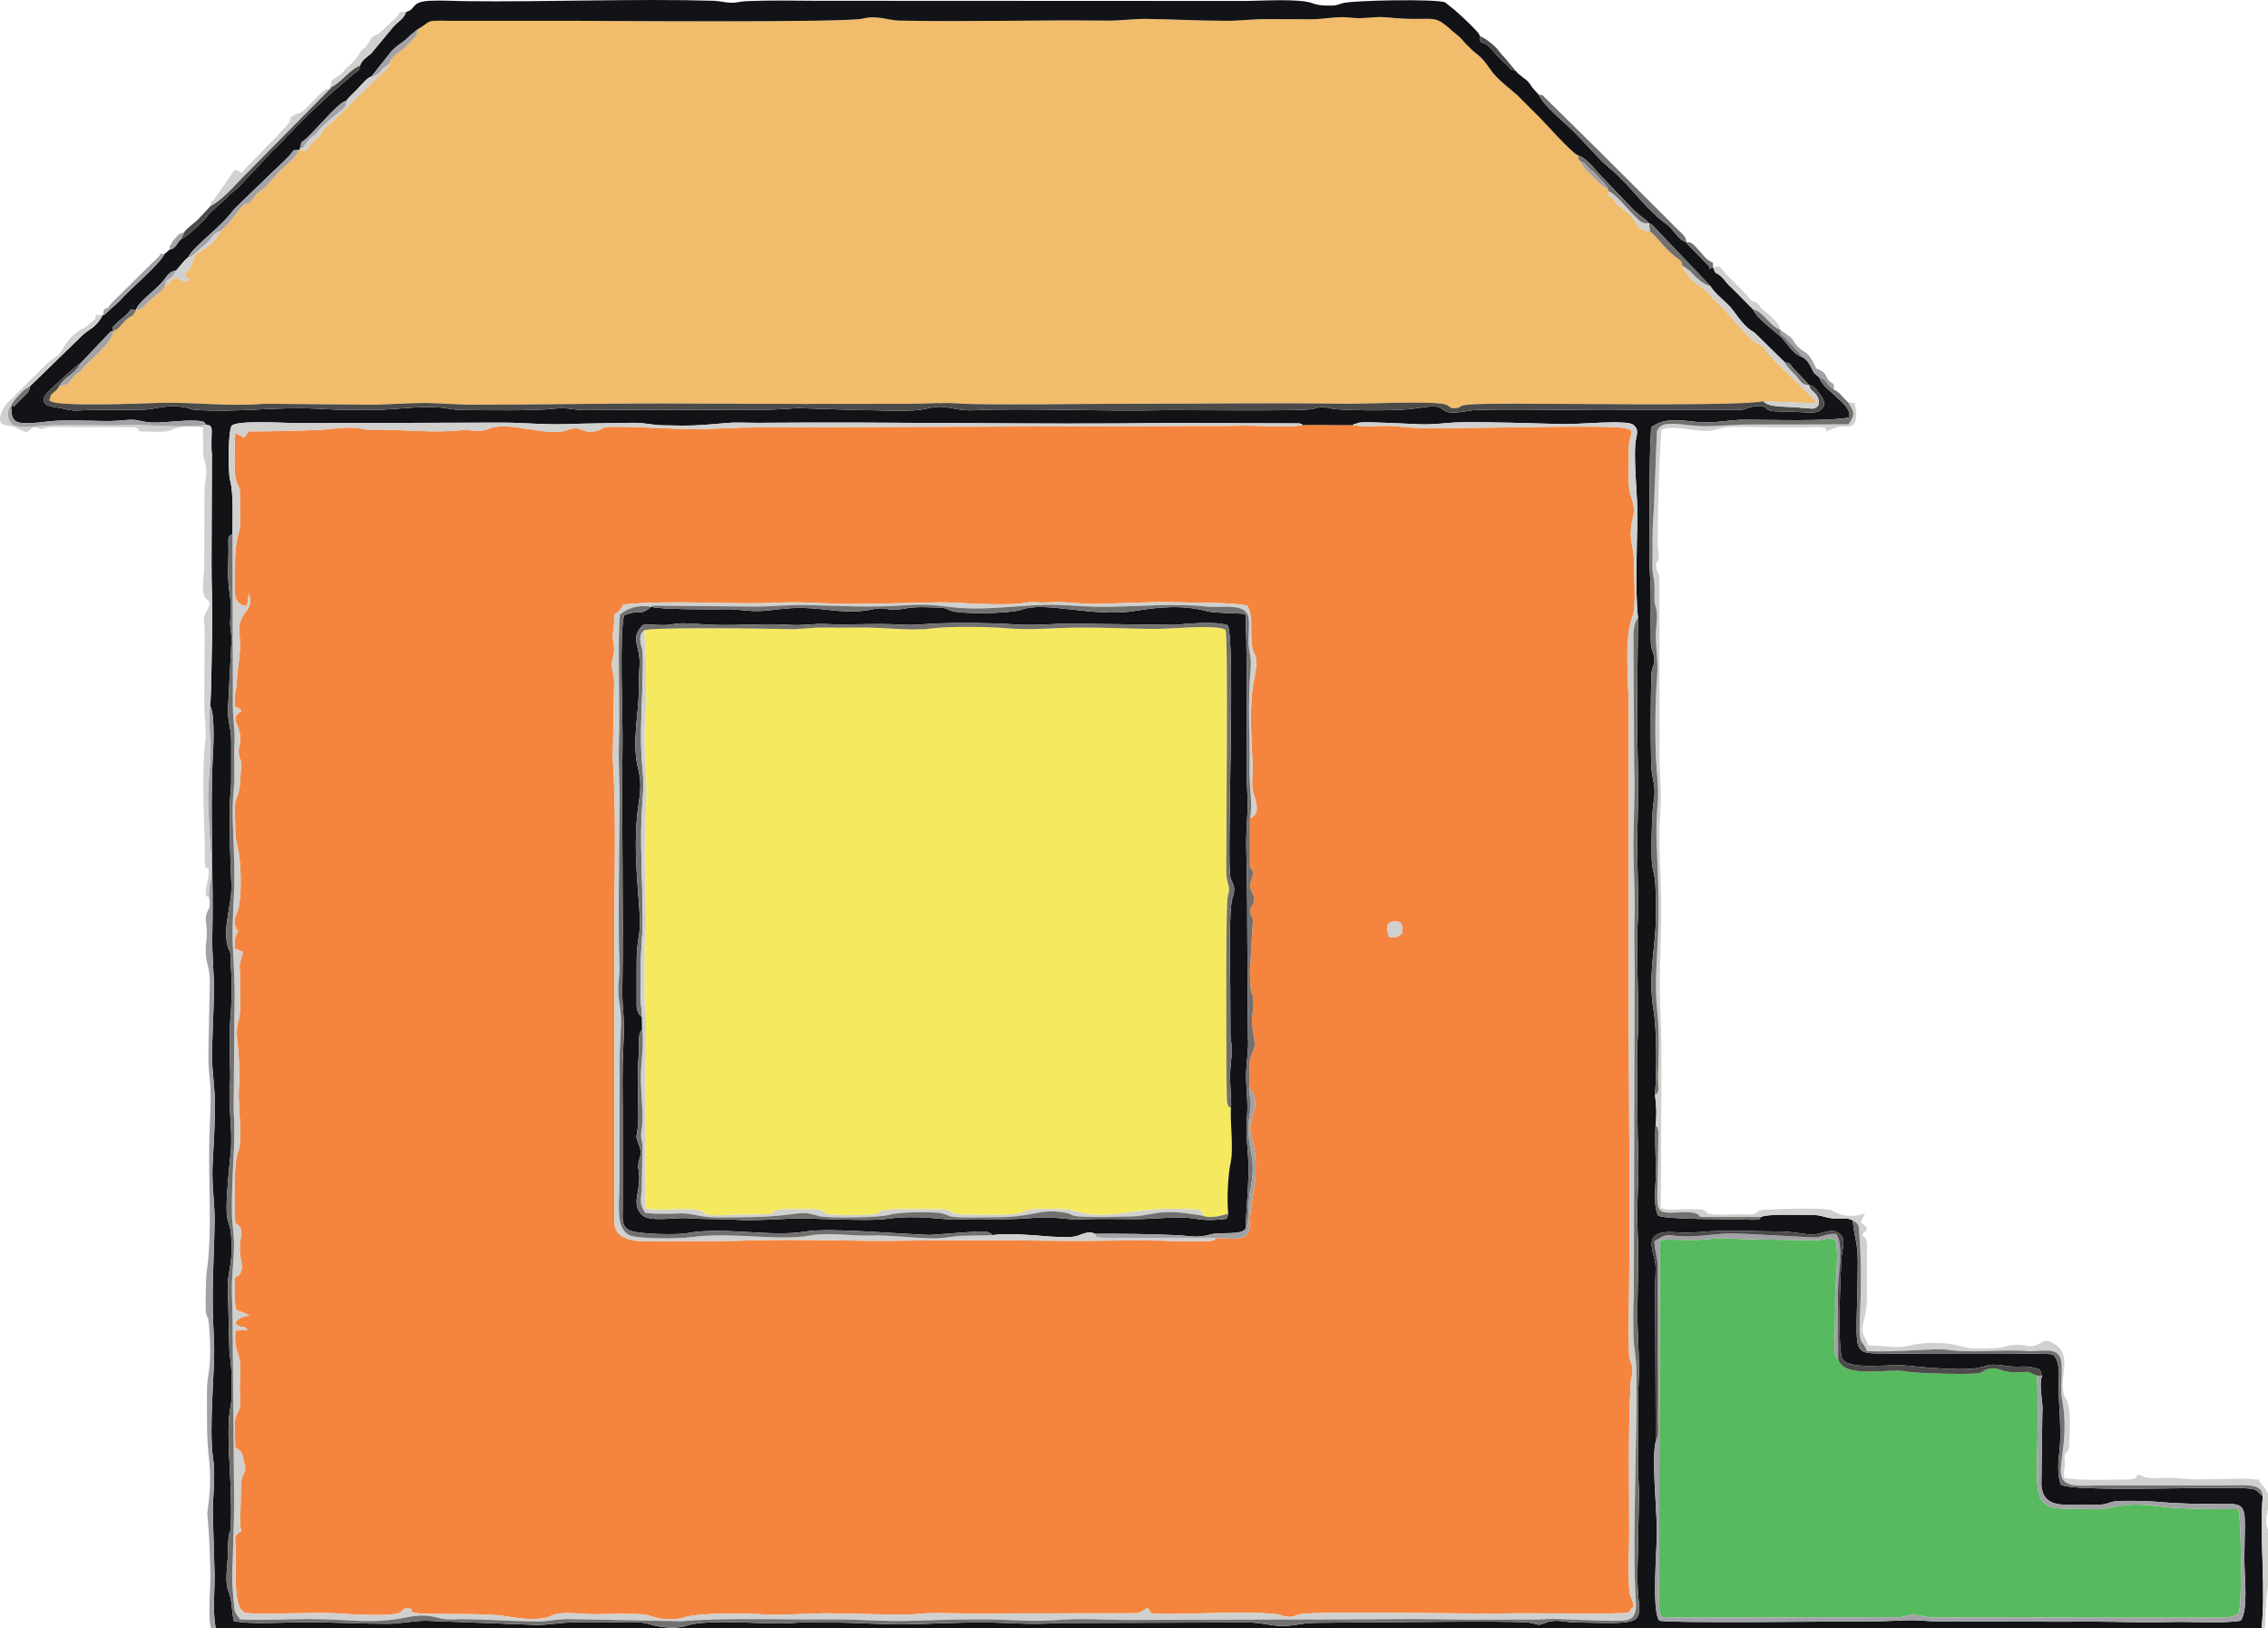 <?xml version="1.0" encoding="utf-8"?>
<!-- Generator: Adobe Illustrator 15.0.0, SVG Export Plug-In  -->
<!DOCTYPE svg PUBLIC "-//W3C//DTD SVG 1.1//EN" "http://www.w3.org/Graphics/SVG/1.1/DTD/svg11.dtd">
<svg version="1.1"
	 xmlns="http://www.w3.org/2000/svg" xmlns:xlink="http://www.w3.org/1999/xlink" xmlns:a="http://ns.adobe.com/AdobeSVGViewerExtensions/3.0/"
	 x="0px" y="0px" width="340px" height="244px" viewBox="0 0 340 244" enable-background="new 0 0 340 244" xml:space="preserve">
<defs>
</defs>
<path fill-rule="evenodd" clip-rule="evenodd" fill="#F5853E" d="M208.235,140.436c-0.258-0.914-0.743-2.2,0.657-2.314
	c1.485-0.144,1.343,0.6,1.286,1.8C209.321,140.408,209.636,140.608,208.235,140.436L208.235,140.436z M187.373,122.603v7.259
	c0.258,0.629,0.601,0.343,0.372,1.601c-0.144,0.829-0.543,0.771-0.229,1.857c0.199,0.687,0.628,0.915,0.457,1.801
	c-0.144,0.657-0.657,0.743-0.515,1.686c0.114,0.887,0.515,0.314,0.314,1.943l-0.4,6.859c0.086,4.687,0.372,2.372,0.515,4.344
	c0.143,1.887-0.485,2.172-0.086,4.401c0.543,3.001,0.258,2.372-0.285,3.973c-0.486,1.429,0.028,3.172-0.258,4.572l0.715,1.2
	c0.657,2.229-0.543,3.172-0.543,4.973c-0.028,1.229,0.457,2,0.629,3.172c0.657,4.916-0.629,7.459-0.687,10.889
	c-0.057,2.601-1,2.687-5.115,2.4c-0.4,0.515-0.028,0.229-0.743,0.457l-5.058,0.029c-5.431-0.258-11.917,0-17.433-0.058
	c-7.716-0.086-15.518-0.143-23.234-0.028c-7.659,0.143-15.575-0.286-23.234-0.028c-3.629,0.114-7.916,0.114-11.603,0.085
	c-3.286-0.028-8.544,0.801-8.859-2.629v-46.726c0.086-7.373,0.229-15.89-0.229-23.034l0.2-11.317c0-0.972-0.286-1.857-0.343-2.515
	c-0.085-0.829,0.314-1.172,0.343-2.315c0.028-1.257-0.286-1.429-0.172-2.543c0.6-4.573-0.514-1.743,1.086-3.544
	c0.257-0.286,0.286-0.486,0.458-0.771c7.773-0.743,15.689,0.086,23.491-0.286c3.972-0.171,7.831,0.286,11.86,0.2
	c3.858-0.085,7.773-0.114,11.603-0.229c2.829-0.085,7.23,0.458,11.86,0.229c1.143-0.057,1.686-0.314,2.886-0.257
	c1.229,0.085,1.743,0.028,2.915,0c1.857-0.086,3.886,0.257,5.801,0.257c3.886-0.028,8.059-0.343,11.86-0.257
	c2.715,0.085,9.173,0,11.288,0.514c0.657,1.486,0.571,2.086,0.571,4.03c-0.028,4.944,1.515,1.629,0.314,7.688
	c-0.629,3.258-0.257,9.202-0.086,12.375c0.058,1.515-0.314,2.715,0.114,4.086C188.459,120.603,188.859,122.088,187.373,122.603
	L187.373,122.603z M202.806,63.703c-2.115,0.057-5.401-0.086-7.517,0c-2.657,0.486-7.173-0.057-10.116,0.114l-71.387,0.229
	c-3.458,0-6.573,0.257-9.917,0.257c-2.886,0-10.488-0.486-12.631-0.314c-1.429,0.114-0.857,0.429-1.972,0.628
	c-2.258,0.429-1.857-1.029-4.315-0.143c-3.029,1.057-8.43-1.458-11.66-0.229c-1.886,0.743-2.458,0-4.229,0.229
	c-3.943,0.429-8.373-0.086-12.403-0.086c-0.8,0-1.514,0.057-2.2-0.085c-2.172-0.515-4.744,0.057-6.973,0.143
	c-3.286,0.114-6.63,0.2-10.173,0.2l-0.715,0.943l-1.343-0.714c-0.029,1.772-0.286,5.687,0.143,7.087
	c0.486,1.601,0.6,0.515,0.572,2.972c-0.029,1.2,0.085,2.486,0.028,3.629c-0.028,1.486-0.771,1.772-0.771,6.316
	c-0.028,3.944-0.543,5.602,1.8,5.973l0.286-1.943c0.257,0.857,0.343,1.686-0.257,2.486c-1.686,2.143-1.029,2.772-1.086,5.801
	c-0.057,1.915-0.4,2.944-0.458,4.858c-0.028,1.086-0.257,1.372-0.314,2.429c-0.086,2.144,0.085,1.143,0.972,1.915
	c-0.229,0.572,0.143-0.085-0.486,0.543c-1.143,1.086,0.514,1.601,0.314,4.287c-0.085,1.029-0.343,0.915-0.171,1.915
	c0.114,0.743,0.429,0.857,0.314,1.829c-0.143,1.172-0.057,3.086-0.486,4.087c-0.686,1.572-0.4,2.601-0.4,4.515
	c0,2.486,0.171,2.144,0.514,4.115c0.372,1.915,0.486,6.83-0.085,8.631c-0.2,0.715-0.543,1.058-0.486,2.029
	c0.028,0.515-0.057-0.086,0.085,0.515c0.143,0.628,0.8,0.942,0.4,0.742c-0.543,0.801-0.486,1.344-0.458,2.544
	c0.458,0.171,0.771,0.314,1.2,0.543c-0.829,2.829-0.4,1.372-0.457,4.344c0,1.2,0.143,4.516-0.114,5.43
	c-0.458,1.743-0.429,2.63-0.143,4.802c0.086,0.686,0.229,4.715,0.171,5.115c-0.4,2.629,0.629,8.316-0.171,10.174
	c-0.771,1.857-0.543,8.23-0.457,10.746c1.515,0.742,0.686,2,0.686,3.915c-0.028,1.343,0.657,2.515,0.086,3.572
	c-0.515,0.943-0.458,0-0.8,0.771c-0.028,1.486-0.171,3.63,0.229,4.772c0.057,0.028,0.172,0,0.2,0.086l1.229,0.457
	c0.028,0.028,0.114,0.058,0.143,0.086c0.057,0.028,0.286,0.143,0.372,0.172c-0.857,0.257-1.714,0.199-2.143,1.2
	c1.229,1.057,1.171,0.028,1.886,1.028l-1.857,0.028c-0.114,2.544,0.057,2.258,0.6,4.201c0.286,0.943,0.057,3.287,0.057,4.43
	c0,2.058,0.4,2.372-0.457,4.001c-0.372,0.715-0.286,1.486-0.286,2.286c0.028,0.857,0.057,1.743,0.057,2.601
	c1.171,0.629,1.029,1.029,1.372,2.372c0.4,1.743-0.171,0.943-0.486,2.915l-0.143,6.602c0.143,0.543,0.114,0.4,0.229,0.629
	c-0.972,0.601-1.058,0.743-0.915,2.286c0.2,2.144-0.629,9.631,1.543,10.003c1.658,0.286,10.745-0.114,13.26,0.057
	c13.203,0.857,8.945-0.686,10.917-0.714c1.4,0-0.028,0.429,1.2,0.657c2,0.371,10.431-0.086,13.889,0.543
	c1.915,0.371,5.001,0.657,6.487-0.086c1.601-0.8,4.287-0.257,6.487-0.257c2.286,0,5.029-0.144,7.259,0.028
	c1.257,0.114,1.686,0.543,2.886,0.657c1.314,0.143,2.257,0.114,3.401-0.229c2.829-0.829,10.545-0.486,14.031-0.371l7.03-0.229
	c3.201,0,11.803,0.372,14.146,0.086c2-0.229,5.03-0.057,7.145-0.057l25.434-0.029c1.457-0.285,1.457-1.515,2.172,0.058
	c5.973,0.229,12.774-0.486,18.575,0.057c0.743,0.058,1.115,0.344,1.743,0.4c1.086,0.114,1.2-0.2,2.029-0.371
	c2.715-0.543,26.978,0.057,32.321-0.144l9.174,0.029c1.515,0.028,3.086,0.028,4.601,0c4.487-0.086,2.515,0.028,3.887-1.029
	c-0.485-2.515-0.657-0.143-0.771-4.915c-0.058-1.887,0.086-3.916,0.086-5.802c0-7.487-0.172-15.146,0.2-22.52
	c0.028-1.086,0.343-1.572,0.285-2.4c-0.086-1.144-0.457-0.801-0.515-2.43c-0.057-1.915-0.057-3.887-0.028-5.802
	c0.2-15.117,0.028-30.379-0.028-45.496c-0.028-15.147,0-30.322,0-45.498c0-3.687-0.715-10.316,0.571-13.518
	c0.571-1.372,0.229-6.316,0.229-8.002c0-2.286-0.629-3.201-0.457-5.058c0.229-2.429,0.886-2.315,0-4.973
	c-0.543-1.658-0.314-3.916-0.314-5.716c0-0.943-0.086-2,0.172-2.886c0.171-0.629,0.629-1.286-0.4-1.486
	c-1.429-0.857-28.635,0.257-33.407-0.257c-0.715-0.085-1.4-0.2-2.4-0.2C206.406,63.817,204.491,64.017,202.806,63.703
	L202.806,63.703z"/>
<path fill-rule="evenodd" clip-rule="evenodd" fill="#F1BC6B" d="M62.603,4.403C62.46,5.489,62.317,5.46,61.66,6.117
	c-0.486,0.486-0.657,0.772-1.058,1.115c-0.857,0.743-1.943,1.172-2.229,2.286c-0.286,1.115-0.829,1.029-1.6,1.915l-7.316,7.173
	c-1.515,1.143-1.143,1.343-1.572,1.829l-0.515,0.429c-1.686,1.286-0.771,1.372-1.829,1.772c-1.343-0.829-0.286-0.343-0.229-0.429
	h-0.286l-0.2,0.229c-0.543,1.314-2.029,2.315-3,3.315c-0.543,0.601-0.972,1.086-1.486,1.658c-0.829,0.886-0.485,0.6-1.514,1.372
	c-0.515,0.429-0.4,0.343-0.829,0.915c-1.171,1.572-0.714-0.057-2.314,1.972c-0.972,1.257-1.744,2.258-2.658,2.972
	c-0.372,1.172-1.886,2.429-2.944,3.029c-0.743,0.429-0.686,0.171-1.257,1.743c-0.514,1.4-0.714,0.943-1.114,1.658
	c0.257,0.571,0.686,0.743,0.743,0.829c-1.257,0.714-0.857-0.085-1.8-0.143c-1.2-0.114-0.629,0.4-1.915,1.058
	c-0.143,0.572-1.4,1.486-1.915,1.915c-1.572,1.314-1.686,1.915-2.4,1.657c-0.457,1.229-0.915,0.915-1.686,1.715
	c-0.515,0.514-1.029,1.429-1.886,1.543l0.171-0.085c-0.171,1.915-3.515,4.287-4.687,5.744c-0.629,0.743-0.314,0.343-1.029,0.915
	c-1.029,0.829-0.572,1.429-2.429,1.658c-0.429,0.743-0.4,0.514-0.915,1.029c-0.314,0.286-0.257,0.085-0.4,0.543
	c-0.314,0.915-0.114,0.486,0.057,0.686c1.086,0.829,13.546,0.343,15.918,0.257c5.258-0.2,10.659,0.6,16.061,0.114l15.86,0.143
	c2.744,0,5.516-0.257,7.973-0.257c2.801,0,5.144,0.286,8.002,0.257c10.831,0,21.49-0.257,32.436-0.171
	c10.86,0.057,21.776,0.085,32.665,0.028c2.715,0,4.629-0.229,7.487-0.028c3.515,0.257,20.233,0.028,24.691,0.028
	c10.889,0.029,21.776-0.171,32.664,0c2.858,0.057,14.089-0.514,15.489,0.171c0.629,0.314,0.486,0.572,1.4,0.486
	c1.543-0.172-1-0.572,5.602-0.658c7.373-0.085,36.751,0.429,40.494-0.372l7.83,0.314c-0.143-1.2,0.2-0.114-0.514-0.886l-4.772-4.658
	c-0.314-0.286-0.086-0.029-0.372-0.343l-1.743-1.886c-0.686-0.943,0.314-0.286-1.457-1.257c-1.4-0.771-4.201-4.572-6.173-6.373
	c-0.058-0.028-0.372-0.314-0.4-0.314l-0.886-1.058c-0.257-0.286-1-0.771-1.372-1.029c-0.714-0.515-0.771-0.543-1.2-1.2
	c-0.686-1-0.743-0.572-1.114-1.658c-0.028-0.686-0.486-0.886-1.058-1.314c-0.399-0.314-1.058-0.915-1.371-1.258
	c-0.601-0.6-1.801-2.172-2.43-2.515c-1.143-0.086-0.485,0.143-0.857-0.257c-0.828-0.114-0.485,0.057-0.886-0.514
	c-0.6-0.857-0.457-1.029-1.886-2.287c-1.943-1.686-0.515,0-1.715-1.6c-0.743-1.029-0.857,0.085-0.829-1.372L241.1,28.38
	c-0.771-0.343-1.743-1.286-2.344-1.943c-0.914-0.972-1-0.771-1.601-1.857l-0.2-0.4c-0.714-0.8-0.085,0.057-0.428-0.915
	c-0.915-0.314-5.573-5.601-6.03-5.973l-3.029-3.029c-1.258-1.086-3.029-2.4-4.001-3.801c-1.801-2.601-1.543-1.629-3.772-3.944
	c-0.657-0.715-0.743-0.915-1.571-1.543c-0.372-0.286-0.486-0.4-0.801-0.686c-2.686-2.372-2.257-0.972-9.431-1.686
	c-2-0.2-3.343,0.314-5.601,0.029c-1.887-0.229-3.858,0.286-6.002,0.257c-2.086,0-4.2-0.029-6.287-0.029
	c-2.257,0-3.943,0.257-6.058,0.257c-4.201,0-7.888-0.229-12.117-0.286c-1.943-0.028-3.744,0.286-6.03,0.257
	c-10.345-0.114-20.576,0.2-30.978,0c-1.743-0.057-3.344-0.829-5.401-0.314c-2.515,0.658-40.066,0.343-43.467,0.343H67.318
	C63.518,3.06,64.889,3.088,62.603,4.403L62.603,4.403z"/>
<path fill-rule="evenodd" clip-rule="evenodd" fill="#F5EA5F" d="M96.61,94.453c0,2,0.229,3.229,0.229,4.916
	c0,1.858-0.029,3.601,0.028,5.458c0.057,1.543-0.229,3.487-0.229,5.202c-0.029,1.943,0.085,3.658,0.171,5.573
	c0.2,3.572-0.086,7.516-0.143,11.117c-0.057,3.716,0.143,7.431,0.172,11.146c0,1.943-0.257,3.001-0.229,5.087
	c0,1.829,0,3.687,0,5.545c-0.028,2.143,0.257,3.372,0.229,5.344l-0.143,11.117c0.086,2-0.029,3.715,0,5.572
	c0.057,3.572-0.029,7.002,0.028,10.546c1.801,0.515,6.373-0.172,8.202,0.343c1.543,0.429-0.2,0.601,2.058,0.715l8.402-0.172
	c1.372-0.429-0.2-0.6,2-0.714c1.114-0.058,4.543-0.144,5.515,0.085c1.886,0.429-1.257,0.771,4.916,0.771
	c7.773-0.028-0.372-1.057,10.631-0.886c0.915,0.029,1.8-0.028,2.687,0.029c3.515,0.171-1.829,0.856,7.716,0.828
	c7.745-0.028,1.458-1.172,10.659-0.857c2.401,0.086,3.172,1.572,9.974,0.429c1.458-0.229,4.001-0.485,5.516-0.485
	c0.943,0,1.943,0,2.915,0.028c2.658,0.058,2.2,0.4,2.4,1c1.058,0.486,2.743,0,3.801-0.285c-0.2-2.315-0.057-5.63,0.4-7.859
	c0.429-1.915-0.172-6.459,0.028-8.002c-0.457-0.4-0.257,0.2-0.6-0.886l-0.086-3.344c0-3.63-0.144-26.35,0.2-27.464
	c0.514-1.772-0.2-1.629-0.229-3.744c-0.029-3.4,0.313-35.723-0.115-36.237c-1.571-0.829-8.573-0.057-10.916-0.114
	c-3.629-0.029-7.288-0.229-11.117-0.2c-3.744,0.029-7.002,0.429-10.974,0.086c-2.458-0.229-8.602-0.286-10.917,0.028
	c-3.172,0.458-7.544-0.2-11.002-0.114c-1.915,0.029-3.687,0-5.573,0c-1.829-0.028-3.229,0.314-5.315,0.229
	C115.157,94.196,97.782,93.967,96.61,94.453L96.61,94.453z"/>
<path fill-rule="evenodd" clip-rule="evenodd" fill="#111316" d="M306.143,206.167c-0.601,1.486,0.229,3.944,0.028,5.63
	l-0.144,10.774c0.229,3.372,3.287,2.915,5.173,2.915c1.058-0.029,2.144,0.057,3.172,0.028c1.515,0,1.601-0.343,2.687-0.515
	c1.058-0.143,5.03-0.057,6.173,0.058c15.232,1.371,13.203-2.915,13.231,8.859c0,2.571,0.601,7.259-0.543,8.974
	c-2.915,0.485-7.516,0.086-10.659,0.2c-3.572,0.143-7.516-0.058-11.146-0.058c-7.345,0.028-14.66-0.028-22.005,0
	c-1.886,0.028-3.486-0.143-5.087-0.2c-1.686-0.057-3.801,0.144-5.572,0.144c-4.544,0-32.207,0.343-32.722-0.115
	c-1.143-1.485-0.343-10.603-0.343-13.288c0-3.487-0.829-10.975-0.172-13.575l-0.085-22.72c-0.058-1.344,0.171-2.63,0.028-3.915
	c-0.172-1.744-2.286-5.116,3.058-4.688c2.029,0.172,3.258-0.028,5.087-0.143c3.4-0.2,7.201,0.028,10.659,0.028
	c1.629,0,3.144,0.372,4.63,0.457c1.372,0.058,2.915-1.086,4.087-0.199c1.229,0.914,0.457,2.286,0.371,3.829
	c-0.143,2.572-0.657,14.089,0.229,15.146c1.258,1.543,7.087,0.601,9.459,0.857c2.144,0.229,7.916,0.771,10.26,0.429
	c2.458-0.343,1.571-0.829,4.858-0.371c2.314,0.343,2.601-0.286,4.943,0.543L306.143,206.167z M245.558,92.596l-0.114,11.375
	c-0.086,3.886,0.028,7.745,0.114,11.631c0.114,3.601-0.114,7.687-0.114,11.375c0,3.715,0.285,7.973,0.057,11.603
	c-0.257,4.144,0.286,13.061,0,17.176c-0.143,1.829-0.086,3.943-0.057,5.801c0.028,3.744,0,7.688,0.143,11.375
	c0.143,3.772-0.286,7.744-0.086,11.631c0.2,3.858,0,7.517-0.028,11.374c-0.058,3.802,0.371,7.688,0.172,11.375
	c-0.172,3.715,0,7.658-0.086,11.374c-0.058,2.058,0.171,3.915,0.143,5.801l-0.229,11.375c-0.114,7.63,2.915,7.573-9.259,7.287
	c-2.286-0.057-2.858-0.657-5.173,0.286c-0.457,0.2-1.029-0.2-2.058-0.286c-3.829-0.257-20.776,0-25.92,0
	c-1.943,0-3.887,0.058-5.802,0.058c-2.172,0-3.114,0.514-5.344,0.457c-1.686-0.058-2.771-0.486-4.829-0.515l-28.635,0.086
	c-4.001,0.314-7.344-0.086-11.288-0.086c-3.772,0-7.402,0.2-11.117,0.286c-3.629,0.086-7.773-0.314-11.631-0.258
	c-1.714,0.029-3.915-0.114-5.573,0.058c-3.429,0.343-12.545-0.743-16.032,0.429c-1.572,0.543-4.03,0.2-5.573-0.286
	c-1.543-0.457-3.744-0.229-5.487-0.229c-1.915,0-3.887,0.028-5.801,0c-2.058,0-3.715,0.4-5.573,0.372l-16.689-0.629
	c-1.972,0.057-3.858,0.457-5.544,0.457c-3.83,0-7.773-0.2-11.631-0.229c-3.343-0.058-8.43,0.4-11.459-0.172
	c-0.372-1.686-0.229-3.058-0.8-4.458c-0.571-1.429-0.171-3.486-0.114-5.059c0.086-5.029,0.343-2.743,0.458-4.801
	c0.286-7.03-0.886-13.804,0-18.033c0.143-0.715,0.114-1.687,0.114-2.572c0.028-2.114-0.029-3.372-0.314-5.372l-0.257-10.346
	c0.114-1.687,0.543-2.772,0.572-4.83c0.057-7.23-1.601-0.515-0.143-14.604c0.372-3.601-0.429-7.259-0.086-10.488
	c0.143-1.429-0.257-6.287,0.086-10.231c0.143-1.714,0.171-3.343,0.143-5.115c0-0.886-0.086-1.571-0.114-2.429
	c-0.029-0.4,0.028-0.829-0.029-1.229c-0.086-1.229-0.086-0.629-0.314-1.2c-1.057-2.887,0.572-6.63,0.429-9.631
	c-0.171-3.572-0.257-7.316-0.257-10.888c-0.028-1.972,0.257-3.229,0.229-5.087c0-1.772,0-3.572,0-5.344
	c0.028-2-0.486-2.772-0.486-4.83l0.543-10.631c-0.029-1.029-0.257-1.601-0.2-2.687c0.286-4.573-0.343-3.458-0.314-7.745
	c0-0.886,0.057-1.772,0.057-2.658c0.029-2.115-0.257-2.201,0.6-2.658c-0.028-2.343,0.2-5.916-0.372-8.087
	c-0.286-1.172-0.314-7.002,0.229-8.116c0.714-0.886,8.145-0.429,9.63-0.4l30.493-0.085c3.458-0.029,6.544,0.343,9.917,0.229
	c3.4-0.114,6.516-0.143,9.917-0.2c2.115-0.028,2.886,0.314,4.572,0.372c4.744,0.114,5.315,0.029,9.716-0.343
	c1.601-0.143,3.429,0,5.058-0.029c20.004-0.171,41.009,0.286,60.985,0.029l19.776,0.057c0.714,0.229,0.057-0.114,0.514,0.257
	c2.115-0.086,5.401,0.057,7.517,0c0.057-0.057,0.143-0.172,0.171-0.115l0.801-0.257c1.314-0.172,8.001,0.229,9.43,0.257
	c2.058,0.029,3.344-0.2,5.087-0.286c4.059-0.143,12.061,0.171,16.232,0.257c1.886,0.057,9.288-0.686,10.316,0.086
	c1,0.829,0.429,1.572,0.314,2.829c-0.257,3.172,0.372,8.145,0.314,11.146C245.386,81.65,245.129,88.823,245.558,92.596
	L245.558,92.596z M12.135,54.386l4.001-4.229c0.743-0.714,0.143-0.257,0.886-0.6l-0.171,0.085c0.143-1-0.171-0.343,0.543-1.114
	c0.629-0.657,1.629-1.257,2.229-2.172l0.8,0.028c0.229-0.915,2.029-2.286,2.772-3c0.515-0.486,0.915-0.829,1.4-1.458
	c0.457-0.6,0.915-1.315,1.829-1.4c0.543-0.6,1.2-1.543,1.743-1.915c0.972-1.886,4.801-4.344,6.916-7.259l4.086-3.944
	c1.458-1.486,4.458-4.086,4.801-4.858l0.857-0.114l0.2-0.229l0.143-0.886c1.372-0.686,5.43-6.059,6.772-6.23
	c0.172-0.372,1.258-1.314,1.772-1.886c0.486-0.514,1.4-1.629,1.972-1.743l3.058-3.858c1.458-1.4,1.458-0.972,2.772-2.315
	l1.086-0.886c2.286-1.315,0.915-1.343,4.715-1.286h18.633c3.4,0,40.952,0.314,43.467-0.343c2.057-0.514,3.658,0.257,5.401,0.314
	c10.402,0.2,20.633-0.114,30.978,0c2.287,0.029,4.087-0.286,6.03-0.257c4.229,0.058,7.916,0.286,12.117,0.286
	c2.114,0,3.801-0.257,6.058-0.257c2.087,0,4.201,0.029,6.287,0.029c2.144,0.028,4.115-0.486,6.002-0.257
	c2.258,0.286,3.601-0.229,5.601-0.029c7.174,0.714,6.745-0.686,9.431,1.686c0.314,0.286,0.429,0.4,0.801,0.686
	c0.828,0.629,0.914,0.829,1.571,1.543c2.229,2.314,1.972,1.343,3.772,3.944c0.972,1.4,2.743,2.715,4.001,3.801l3.029,3.029
	c0.457,0.372,5.115,5.659,6.03,5.973c1.229,0.4,2.229,1.687,3.028,2.601c0.314,0.371,0.115,0.143,0.372,0.4l4.572,4.772
	c0.8,0.915,1.857,1.572,2.486,2.144c0.028,0.028,0.114,0.171,0.114,0.143c0.028-0.057,0.086,0.085,0.114,0.143
	c0.743,0.314,0.114-0.085,0.743,0.515l8.459,8.888c0.343,0.743,1.943,2.115,2.715,2.858c0.857,0.857,2.029,2.943,3.43,3.83
	c0.028,0.028,0.429,0.257,0.457,0.286l4.515,4.43c1.086,0.314,0.601,0.029,1.172,0.771l1.658,1.744
	c0.114,0.114,0.343,0.343,0.457,0.486c0.028,0.028,0.086,0.114,0.114,0.143c0.028,0.029,0.086,0.171,0.114,0.143
	c0-0.057,0.057,0.085,0.114,0.143c0.601,0.057,1,0.485,1.372,0.972c0.828,1.057,1.457,1.972,0.343,2.8
	c-0.543,0.372-1.058,0.372-1.801,0.343c-1.601-0.086-3.058-0.143-4.658-0.172c-2.457,0-0.942-1.114-3.543-0.714
	c-0.829,0.114-1.144,0.4-1.829,0.486h-15.89c-7.659-0.143-15.946,0.171-23.233,0c-1.629-0.028-2.857,0.486-4.372,0.4
	c-1.687-0.114-1.029-1.172-3.544-0.857c-1.543,0.2-2.4,0.372-4.173,0.457c-2.686,0.114-6.772,0.114-9.431-0.085
	c-1.972-0.171-1.543-0.629-3.657-0.029c-1.286,0.343-20.005,0.114-22.72,0.171c-8.659,0.2-20.062-0.343-27.834,0
	c-2.029,0.086-2.658-0.171-4.086-0.4c-1.915-0.343-2.772,0.171-4.201,0.343c-2.372,0.286-6.744,0.029-9.374,0.029l-8.973-0.286
	c-5.687,0.485-12.088,0.2-18.119,0.257c-3.172,0.029-6.315-0.028-9.43,0c-1.572,0-3.058,0.057-4.63,0.029
	c-1.657-0.057-2.486-0.429-4.344-0.2c-2.772,0.343-10.06,0.229-13.546,0.2c-1.715,0-2.429-0.314-3.915-0.4
	c-3.086-0.171-5.858,0.286-8.888,0.372c-2.972,0.086-6.258,0-9.202-0.171c-6.058-0.314-12.002,0.6-18.146,0.171
	c-1.115-0.085-0.658-0.257-1.915-0.429c-2.886-0.372-4.058,0.4-6.315,0.429c-3.058,0.029-6.116-0.085-9.202,0.086
	c-1.601,0.085-1.658-0.2-4.001-0.543c-1.515-0.2-1.743-1.2-0.771-2.144C7.648,58.302,11.249,54.844,12.135,54.386L12.135,54.386z
	 M60.888,1.773c-0.428,1.171-1.086,1.314-1.886,2.201l-3.401,4.086c-0.257,0.229-1.458,0.972-1.601,1.743
	c-0.4,1.058,0.058,0.429-0.829,1.144c-3.258,2.743-6.544,5.687-9.431,8.745l-2.486,2.572c-0.628,0.514-0.229,0.143-0.743,0.714
	l-4.801,5.116c-0.771,0.743-1.057,0.714-1.657,1.486l-2.687,2.429c-0.029,0.029-0.171,0.2-0.286,0.372l-0.343,0.429
	c-0.371,0.4-2.772,2.772-3.629,3.058c-0.571,0.514-0.714,1.372-1.686,1.543c-0.114,0.114-0.6,0.543-0.771,0.657
	c-0.571,1.429-5.516,5.573-6.744,7.059l-2.086,1.886c-0.028,0.028-0.143,0.171-0.171,0.114c-0.028-0.057-0.114,0.086-0.2,0.143
	l-0.085-0.029c-0.343,0.657,0.028,0.029-0.314,0.572c-0.771,1.229-1.772,1.629-2.572,2.314l-7.973,7.745
	c-0.229,0.972-0.058,0.657-1.258,1.857c-1.915,1.915-0.628,0.943-1.572,1.115c0.057,2.715,0.458,2.915,5.916,2.286
	c2.201-0.229,5.858-0.057,8.202-0.029c1.629,0.029,2.629-0.143,3.886-0.2c1.029-0.029,1.915,0.457,3.601,0.429
	c1.8,0,3.829-0.372,6.087-0.286c1.543,0.057,1.343,0.429,1.486,0.629c1.057,0,0.886,0.6,0.857,1.829
	c0,0.886-0.057,1.715,0.057,2.629L31.71,84.137c-0.028,3.744,0.2,7.402,0.086,11.146c-0.057,1.4-0.114,9.831-0.314,10.488
	c0.829,1.086,0.458,7.345,0.372,8.602c-0.343,7.602,0.171,17.547-0.029,25.892c-0.057,3.115,0.286,5.688,0.257,8.717l-0.314,8.717
	c0,3.115,0.486,5.201,0.458,8.459c-0.029,2.915-0.229,5.744-0.372,8.717c-0.114,3.029,0.372,5.458,0.314,8.459
	c-0.143,7.259-0.515,9.802-0.086,17.689c0.2,4.001-0.829,12.746-0.143,17.548c0.428,2.972-0.115,5.83-0.029,8.802
	c0.086,3.058,0.2,5.744,0.257,8.717c0.028,2.458-0.4,6.658,0.4,8.631c1.086,0.314,15.146,1.086,17.404,0.628
	c2.029-0.399,3.744-0.313,5.973-0.285c4.144,0.057,7.63,0.457,11.86,0.457c2.029,0.028,4.029,0,6.059,0
	c1.257,0,1.771-0.2,2.886-0.229c1.172-0.028,1.686,0.229,2.915,0.229c2,0.028,4.029-0.028,6.059,0
	c2.286,0.058,4.058-0.257,6.03-0.257c6.144,0,11.774,0.343,18.146,0.285c2.401-0.028,3.287-0.485,5.887-0.2
	c3.515,0.4,8.545,0.458,12.289,0.314c1.943-0.057,3.486-0.514,5.801-0.343c3.943,0.286,15.118,0.715,18.204,0.2
	c1.629-0.257,11.431,0.229,14.946,0.172c1.115-0.029,1.572-0.429,2.629-0.515c2.258-0.2,3.658,0.571,5.63,0.343
	c2.486-0.314,5.887,0.629,11.631-0.229c2.857-0.429,8.688,0.286,11.774,0.371c1.743,0.029,4.344,0.144,6.001-0.057
	c6.401-0.715,5.001-0.143,11.688,0c4.086,0.114,3.486-0.829,4.829-0.515c0.886,0.172,0.457,0,0.715,0.4
	c2.2,0.143,4.4-0.114,7.03-0.028c2.343,0.057,4.887,0.229,7.487,0.257c5.172,0.086,9.659-0.286,14.774-0.028
	c4.944,0.257,10.316,0.114,15.003-0.172c3.144-0.2,11.717,0.629,15.232,0.229c1.4-0.143,1.028-0.8,3.029-0.343
	c2.486,0.543,15.632,0,18.747-0.086c3.086-0.114,12.06,1.144,14.546,0.229c1.715-0.657,5.001-0.571,6.858-0.114
	c0.715,0.172,13.403,0.857,14.346-0.886c0.772-6.345-0.285-13.946,0.229-20.319c-1.029-0.8-0.515-1.086-2.83-1.2
	c-4.857-0.257-26.463,0.657-27.463-0.601c-0.515-1.571-0.371-3.314-0.171-4.973c0.371-3.144-0.2-7.716-0.114-9.916
	c0.057-1.715,0.199-3.516-0.857-4.544c-0.486-0.286-22.319-0.114-24.863-0.144c-5.887-0.057-4.43,0.543-4.4-13.946
	c0-2.657-0.629-3.943-0.743-6.001c-0.972-0.515-1.715-0.2-3.087-0.314c-1.343-0.143-1.543-0.543-3.372-0.515
	c-1.571,0.028-6.229-0.2-7.344,0.314c-0.2,0.229,0.257,0.486-1.858,0.4c-2.257-0.114-12.917,0.028-13.574-0.657
	c-0.771-1.887-0.257-4.63-0.285-6.773c-0.029-2.2-0.172-4.458-0.058-6.659c0.2-1.771,0.114-3.114-0.086-4.601
	c0.258-3.258,0.314-9.603-0.229-12.803c-0.771-4.602,0.114-8.46,0.314-12.232c0.114-1.943,0.086-4.572-0.028-6.544
	c-0.086-1.372-0.372-2.058-0.486-2.943c-0.171-1.372-0.057-7.917,0.229-9.431c0.458-2.543-0.343-3.401-0.371-5.745
	c-0.086-4.315-0.086-8.773,0.028-13.089c0.029-1.629,0.629-1.486,0.4-2.886c-0.143-0.943-0.457-0.857-0.486-2.658
	c-0.028-2.058,0-4.229,0-6.316c0-2.201-0.199-3.973-0.199-6.287c0.057-5.859-0.086-13.546,0.257-19.119
	c1.829-1.372,3.829-1.143,6.688-0.829c2.629,0.314,4.801-0.314,7.401-0.314c3.743,0,12.317,0.286,15.632-0.343
	c0.229-1.343-1.286-2.4-2.029-3.144c-0.886-0.886-2.086-1.629-2.486-2.858c-0.886-0.8-0.571-0.2-1.2-1.458
	c-0.343-0.686-0.628-1.143-1.2-1.515c-1.857-0.628-2.286-2.257-3.857-3.543c-0.915-0.743-2.658-2.144-3.315-3.058
	c-0.343-0.486,0.058,0.171-0.343-0.6l-3.001-3.029c-0.229-0.229-0.686-0.629-0.857-0.857c-1.914-2.4-1.515-0.771-2.143-2.4
	c-0.629,0-0.515,0.6-0.515-0.086l-3.4-3.515c-0.029-0.114-0.058-0.143-0.086-0.2c-1.286-0.343-1.887-1.915-2.915-2.658
	c-3.115-2.172-5.373-5.687-8.259-8.145c-0.715-0.657-0.972-0.829-1.543-1.372l-4.001-4.229c-1.772-1.772-4.688-4.029-5.459-5.744
	c-0.143-0.143-0.485-0.543-0.657-0.714c-0.515-0.572-0.429-0.629-0.828-1.115c-0.601-0.657-1.458-1.029-1.973-1.743
	c-0.857-0.229-0.543-0.086-1.028-0.572l-1.829-1.772c-2.229-2.943-2.429-0.943-2.486-2.857l-0.114-0.257
	c-0.371-0.686-3.572-3.572-3.601-3.572l-1.458-1.172c-1-0.572-14.003-0.343-15.432,0.114c-1.086,0.314-0.8,0.372-2.286,0.343
	c-0.972,0-1.687-0.143-2.258-0.372c-2.029-0.714-7.716-0.314-10.316-0.314l-63.9-0.029c-3.429-0.028-7.201-0.085-10.631,0.057
	c-1.086,0.057-1.4,0.286-2.4,0.229c-0.829-0.029-1.343-0.229-2.429-0.286c-11.603-0.343-25.405,0.2-37.265,0.057
	c-1.715-0.028-3.658-0.143-5.344-0.057C61.517,0.259,62.375,1.459,60.888,1.773L60.888,1.773z"/>
<path fill-rule="evenodd" clip-rule="evenodd" fill="#57BA5F" d="M305.399,206.167c-2.201-0.829-0.286-0.485-3.63-0.515
	c-1.829-0.028-2.258-0.886-3.801-0.457c-0.914,0.257-0.457,0.457-1.515,0.629c-1.4,0.2-9.459,0-10.573-0.258
	c-2.544-0.628-9.46,1.229-10.316-1.886c-0.829-0.257-0.486-2.887-0.486-4.372c0.028-1.486,0.058-3.087,0.028-4.602
	c-0.028-1.687,0.715-7.916-0.057-8.831c-0.657-0.657-1-0.057-2.772,0l-10.174-0.143c-2.343-0.086-3.771-0.314-6.372,0
	c-2.286,0.257-4.688-0.086-6.888,0.114l-0.143,53.385c-0.028,0.771-0.114,2.715,0.571,3.201l35.493-0.058
	c0.829-0.086,1.544-0.515,2.486-0.343c3.201,0.515,1.115,0.371,5.087,0.371c7.345,0,14.689,0,22.033,0.029h16.689
	c1.372-0.029,3.973,0.257,4.573-0.829c0.485-1.029,0.399-14.433-0.115-15.433c-3.972-0.028-8.43,0.028-11.859-0.429
	c-5.344-0.714-7.287,0.372-8.802,0.429c-1.114,0.058-2.286-0.057-3.4-0.028C303.056,226.171,305.999,224.914,305.399,206.167
	L305.399,206.167z"/>
<path fill-rule="evenodd" clip-rule="evenodd" fill="#111316" d="M184.544,166.042c-0.2,1.543,0.4,6.087-0.028,8.002
	c-0.457,2.229-0.601,5.544-0.4,7.859c-0.229,0.8,0.114,0.742-1.143,0.857c-3.144,0.257-3.486-0.229-5.545-0.286
	c-2.571-0.058-4.801,0.229-7.258,0.229c-2.515,0-5.287-0.086-7.773,0.028c-2.486,0.144-4.344-0.485-7.259-0.229
	c-4.315,0.4-7.43,0.086-11.374,0.258c-2.572,0.114-5.944-0.772-10.945-0.086c-2.972,0.429-11.488-0.229-14.717-0.029
	c-1.943,0.115-5.63,0.286-7.459,0.172c-2.572-0.172-5.03-0.057-7.516-0.257c-1.886-0.144-5.773,0.657-6.916-0.515
	c-1.743-1.829,0.057-3.516-0.486-6.773c-0.257-1.571,0.686-1.886,0.143-3.458c-0.657-1.886-0.486-0.942-0.229-3
	c0.229-1.715-0.257-6.487,0.143-11.146c0.114-1.257-0.257-2.571,0.486-3.4l-0.028-1.801c-0.486-0.457-0.715-0.857-0.8-1.6v-5.745
	c-0.057-4.801,0.657-4.915,0.486-7.516c-0.286-5.001-0.915-9.631-0.429-15.176c0.229-2.714,0.915-4.315,0.143-7.344
	c-0.943-3.772,0.143-8.545,0.115-11.346c0-1.286,0.028-2.572,0.114-3.887c0.229-3.172-1.572-4.058,0.514-6.201
	c1.029-0.115,1.857,0.028,2.886,0.028c1.201,0.029,1.629-0.2,2.658-0.257c1.201-0.057,3.858,0.2,5.315,0.229
	c3.572,0.114,7.431-0.257,11.146,0c2.115,0.143,3.687-0.257,5.801-0.115c2.972,0.172,7.03-0.171,11.117,0.086
	c2.172,0.114,3.401-0.143,5.315-0.2c3.258-0.114,7.973-0.085,11.203,0.143c4.029,0.286,6.887-0.257,10.316-0.086l13.803,0.172
	c2.286-0.172,6.115-0.6,8.116,0.057c1.2,2.543-0.2,35.438,0.399,37.81c0.229,0.886,0.943,1.285,0.314,3.029
	c-0.6,1.657-0.371,11.374-0.343,13.46l0.028,7.03c0,0.743,0.2,1.4,0.229,2.2c0,1.229-0.313,2.658-0.285,4.315
	C184.401,162.927,184.63,165.013,184.544,166.042L184.544,166.042z M148.851,185.104c1.972-0.343,6.087,0,8.03,0.172
	c0.886,0.086,3.229,0.171,4.086,0.057c1-0.143,2.201-1.028,3.144-0.429c3.858-0.028,8.231,0.029,12.088,0.2
	c2.4,0.086,3.001,0.515,5.487-0.143c1.2-0.343,4.43,0.2,5.058-0.829c0.086-3.915,0.658-7.659,0.314-11.546
	c-0.199-2.229-0.257-3.458-0.085-5.687c0.114-2.001-0.172-3.858-0.172-5.802c0.028-1.771,0.429-4.144,0.286-5.544l-0.114-17.204
	c0.028-3.887-0.086-7.745-0.144-11.632c-0.028-2.086,0.172-3.858,0.2-5.801c0.028-1.857-0.171-3.83-0.143-5.801
	c0.028-2.315,0.086-20.948-0.2-23.092c-1.515-0.171-4.572-0.114-5.658-0.4c-3.63-1-7.345-0.657-10.945-0.057
	c-6.03,1-13.403-1.515-16.918-0.2c-1.601,0.6-9.374,0.743-10.746,0.114c-1-0.429-0.686-0.4-2.743-0.457
	c-0.943-0.029-2-0.057-2.915,0.028c-1,0.086-1.915,0.372-2.915,0.314c-1.2-0.057-1.429-0.372-2.8-0.085
	c-4.258,0.886-6.945-0.143-10.974-0.171c-2.086-0.029-3.658,0.286-5.544,0.429c-2.172,0.171-3.687-0.257-5.573-0.229
	c-1.943,0.029-10.031,0.057-11.374-0.372l-0.257,0.229c-1.572,1.2-1.429,0.085-3.772,1.057c-0.714,2.744-0.2,14.975-0.229,18.776
	c-0.171,12.317,0.171,24.949-0.029,37.266c-0.057,2.887,0.4,3.658,0.143,8.717c-0.171,3.172-0.114,6.487-0.086,9.659v14.032
	c0.029,1.687-0.314,3.029,0.972,3.687s7.288,0.715,8.602,0.458c5.516-1.029,12.603,0.628,17.89-0.258
	c3.744-0.6,14.174,0.4,18.604,0.515l7.03-0.515C147.422,184.533,148.165,184.475,148.851,185.104L148.851,185.104z"/>
<path fill-rule="evenodd" clip-rule="evenodd" fill="#D0D0CE" d="M34.854,80.021l0.057,25.892c0,1.687,0.314,3.772,0.257,5.03
	c-0.114,1.915-0.028,2.944-0.028,4.887c0.028,2.029-0.229,3.401-0.257,5.087c-0.029,3.601,0.257,6.745,0.257,10.174
	c0,3.543-0.372,6.602-0.257,10.174c0.143,3.687,0.372,5.973,0.257,10.146l-0.115,15.003c0.115,1.486,0.115,3.801,0.058,5.316
	c-0.143,3.372-0.372,6.772-0.314,10.174c0.028,1.657,0.314,3,0.314,4.829c-0.029,1.973-0.2,3.287-0.286,5.059
	c-0.114,1.743,0.057,3.601,0.057,5.345l0.229,25.892c0.085,3.315-0.115,6.858-0.172,10.174c-0.057,1.801-0.2,3.458,0,5.259
	c0.057,0.714,0.114,1.771,0.2,2.486c0.2,1.143,0.372,0.886,0.857,1.743c3.515,0.229,7.859-0.114,11.517-0.028
	c5.944,0.085,8.288,0.771,13.689-0.314c2.772-0.543,3.858,0.028,5.201,0.257c0.943,0.172,1.915,0.058,2.886,0.058
	c3.772,0.028,7.401,0.314,11.117,0.343c1.943,0.028,3.229-0.429,5.344-0.343l16.604,0.314c5.229-0.572,16.146-0.2,22.348-0.286
	c3.715-0.028,7.802,0.343,11.374,0.229c3.829-0.114,7.516-0.229,11.374-0.229c3.744,0,7.144,0.4,10.888,0.114
	c3.83-0.343,7.773,0.028,11.603-0.028l33.636-0.086c3.83,0,7.773-0.086,11.603-0.028c3.801,0.085,7.602,0.085,11.374,0.057
	c2.001-0.028,3.63,0.086,5.573-0.086c1.343-0.085,7.887,0.372,11.116,0.258c1.972-0.086,2.172-1.286,2.001-3.401
	c-0.572-7.944,0.314-25.549,0.085-34.38c-0.028-1.743-0.371-3.2-0.429-5.059c-0.028-1.828-0.057-3.943,0.058-5.772l0.114-45.04
	c0.086-3.857-0.114-7.688,0-11.631c0.114-3.401-0.172-7.517-0.172-11.117c0-3.572,0.286-7.945,0.115-11.374l-0.115-20.091
	c0.058-0.8,0.144-1.829,0.687-2.429c-0.429-3.772-0.172-10.945-0.086-14.975c0.058-3.001-0.571-7.974-0.314-11.146
	c0.114-1.257,0.686-2-0.314-2.829c-1.028-0.772-8.431-0.029-10.316-0.086c-4.172-0.086-12.174-0.4-16.232-0.257
	c-1.743,0.086-3.029,0.314-5.087,0.286c-1.429-0.028-8.115-0.429-9.43-0.257l-0.801,0.257c-0.028-0.057-0.114,0.058-0.171,0.115
	c1.686,0.314,3.601,0.114,5.344,0.114c1,0,1.686,0.114,2.4,0.2c4.772,0.515,31.979-0.6,33.407,0.257
	c1.029,0.2,0.571,0.857,0.4,1.486c-0.258,0.886-0.172,1.943-0.172,2.886c0,1.8-0.229,4.058,0.314,5.716
	c0.886,2.658,0.229,2.543,0,4.973c-0.172,1.857,0.457,2.772,0.457,5.058c0,1.686,0.343,6.63-0.229,8.002
	c-1.286,3.201-0.571,9.831-0.571,13.518c0,15.175-0.028,30.35,0,45.498c0.057,15.117,0.229,30.379,0.028,45.496
	c-0.028,1.915-0.028,3.887,0.028,5.802c0.058,1.629,0.429,1.286,0.515,2.43c0.058,0.828-0.257,1.314-0.285,2.4
	c-0.372,7.373-0.2,15.032-0.2,22.52c0,1.886-0.144,3.915-0.086,5.802c0.114,4.772,0.286,2.4,0.771,4.915
	c-1.372,1.058,0.601,0.943-3.887,1.029c-1.515,0.028-3.086,0.028-4.601,0l-9.174-0.029c-5.344,0.2-29.606-0.399-32.321,0.144
	c-0.829,0.171-0.943,0.485-2.029,0.371c-0.628-0.057-1-0.343-1.743-0.4c-5.801-0.543-12.603,0.172-18.575-0.057
	c-0.715-1.572-0.715-0.343-2.172-0.058l-25.434,0.029c-2.115,0-5.144-0.172-7.145,0.057c-2.343,0.286-10.945-0.086-14.146-0.086
	l-7.03,0.229c-3.486-0.115-11.202-0.458-14.031,0.371c-1.144,0.343-2.086,0.371-3.401,0.229c-1.2-0.114-1.629-0.543-2.886-0.657
	c-2.229-0.172-4.973-0.028-7.259-0.028c-2.201,0-4.887-0.543-6.487,0.257c-1.486,0.743-4.572,0.457-6.487,0.086
	c-3.458-0.629-11.888-0.172-13.889-0.543c-1.229-0.229,0.2-0.657-1.2-0.657c-1.972,0.028,2.286,1.571-10.917,0.714
	c-2.515-0.171-11.603,0.229-13.26-0.057c-2.172-0.372-1.343-7.859-1.543-10.003c-0.143-1.543-0.057-1.686,0.915-2.286
	c-0.115-0.229-0.086-0.086-0.229-0.629l0.143-6.602c0.314-1.972,0.886-1.172,0.486-2.915c-0.343-1.343-0.2-1.743-1.372-2.372
	c0-0.857-0.029-1.743-0.057-2.601c0-0.8-0.086-1.571,0.286-2.286c0.857-1.629,0.457-1.943,0.457-4.001
	c0-1.143,0.229-3.486-0.057-4.43c-0.543-1.943-0.714-1.657-0.6-4.201l1.857-0.028c-0.714-1-0.657,0.028-1.886-1.028
	c0.429-1.001,1.286-0.943,2.143-1.2c-0.085-0.029-0.314-0.144-0.372-0.172c-0.028-0.028-0.114-0.058-0.143-0.086l-1.229-0.457
	c-0.028-0.086-0.143-0.058-0.2-0.086c-0.4-1.143-0.257-3.286-0.229-4.772c0.343-0.771,0.286,0.172,0.8-0.771
	c0.571-1.058-0.114-2.229-0.086-3.572c0-1.915,0.829-3.173-0.686-3.915c-0.086-2.516-0.314-8.889,0.457-10.746
	c0.8-1.857-0.229-7.545,0.171-10.174c0.057-0.4-0.085-4.43-0.171-5.115c-0.286-2.172-0.314-3.059,0.143-4.802
	c0.257-0.914,0.114-4.229,0.114-5.43c0.057-2.972-0.372-1.515,0.457-4.344c-0.429-0.229-0.743-0.372-1.2-0.543
	c-0.028-1.2-0.085-1.743,0.458-2.544c0.4,0.2-0.257-0.114-0.4-0.742c-0.143-0.601-0.057,0-0.085-0.515
	c-0.057-0.972,0.286-1.314,0.486-2.029c0.571-1.801,0.457-6.716,0.085-8.631c-0.343-1.972-0.514-1.629-0.514-4.115
	c0-1.915-0.286-2.943,0.4-4.515c0.429-1,0.343-2.915,0.486-4.087c0.114-0.972-0.2-1.086-0.314-1.829
	c-0.171-1,0.086-0.886,0.171-1.915c0.2-2.687-1.457-3.201-0.314-4.287c0.628-0.628,0.257,0.029,0.486-0.543
	c-0.886-0.771-1.058,0.229-0.972-1.915c0.057-1.058,0.286-1.343,0.314-2.429c0.057-1.915,0.4-2.943,0.458-4.858
	c0.057-3.029-0.6-3.658,1.086-5.801c0.6-0.8,0.514-1.629,0.257-2.486l-0.286,1.943c-2.343-0.372-1.829-2.029-1.8-5.973
	c0-4.544,0.743-4.83,0.771-6.316c0.057-1.143-0.057-2.429-0.028-3.629c0.028-2.458-0.086-1.372-0.572-2.972
	c-0.429-1.4-0.171-5.315-0.143-7.087l1.343,0.714l0.715-0.943c3.543,0,6.887-0.086,10.173-0.2c2.229-0.085,4.801-0.657,6.973-0.143
	c0.686,0.143,1.4,0.085,2.2,0.085c4.03,0,8.459,0.515,12.403,0.086c1.772-0.229,2.343,0.514,4.229-0.229
	c3.229-1.229,8.63,1.286,11.66,0.229c2.458-0.886,2.058,0.571,4.315,0.143c1.114-0.2,0.543-0.514,1.972-0.628
	c2.144-0.171,9.745,0.314,12.631,0.314c3.344,0,6.458-0.257,9.917-0.257l71.387-0.229c2.943-0.171,7.459,0.372,10.116-0.114
	c-0.457-0.372,0.2-0.029-0.514-0.257l-19.776-0.057c-19.976,0.257-40.98-0.2-60.985-0.029c-1.629,0.029-3.458-0.114-5.058,0.029
	c-4.401,0.372-4.973,0.457-9.716,0.343c-1.686-0.057-2.458-0.4-4.572-0.372c-3.401,0.057-6.516,0.086-9.917,0.2
	c-3.373,0.114-6.459-0.257-9.917-0.229l-30.493,0.085c-1.486-0.028-8.916-0.486-9.63,0.4c-0.543,1.114-0.515,6.944-0.229,8.116
	C35.054,74.105,34.826,77.678,34.854,80.021L34.854,80.021z"/>
<path fill-rule="evenodd" clip-rule="evenodd" fill="#D0D0CE" d="M248.101,164.099c0.2,1.486,0.286,2.829,0.086,4.601
	c0.429,0.429,0.172-0.199,0.429,0.857l-0.028,2.43c-0.058,9.202-0.829,9.745,1.886,9.745c0.886,0,3.058-0.172,3.772,0.114
	c0.943,0.372,0,0.343,0.829,0.543h8.888c1.114-0.515,5.772-0.286,7.344-0.314c1.829-0.028,2.029,0.372,3.372,0.515
	c1.372,0.114,2.115-0.2,3.087,0.314c1.028,0.6,0.886,0.829,0.972,2.114c0.371,4.744,0.257,8.346,0.057,13.089
	c-0.143,3.802,0.515,2.687,1.086,4.373c4.544,0.229,10.174-0.457,12.003-0.2c4.115,0.571,8.059-0.114,12.06,0.2
	c1.972,0.143,4.516-0.771,5.001,1.286c0.372,1.715-0.171,4.144,0.2,6.059c1.629,8.745-3.172,12.975,3.287,12.832
	c1.371-0.029,2.743-0.029,4.115-0.058l16.203,0.028c3.887,0,6.373-0.485,6.459,1.601c-0.515,6.373,0.543,13.975-0.229,20.319
	c-0.942,1.743-13.631,1.058-14.346,0.886c-1.857-0.457-5.144-0.543-6.858,0.114c-2.486,0.915-11.46-0.343-14.546-0.229
	c-3.115,0.086-16.261,0.629-18.747,0.086c-2.001-0.457-1.629,0.2-3.029,0.343c-3.516,0.4-12.089-0.429-15.232-0.229
	c-4.687,0.286-10.059,0.429-15.003,0.172c-5.115-0.258-9.603,0.114-14.774,0.028c-2.601-0.028-5.145-0.2-7.487-0.257
	c-2.63-0.086-4.83,0.171-7.03,0.028c0.028,0.143-0.172,0.457,0.515,0.857c0.6,0.314,4.915-0.286,7.744,0
	c4.858,0.457,13.203-0.058,18.376,0.028c10.03,0.172,22.576,0.343,32.436,0.114c1.086,0,1.429-0.229,2.2-0.286
	c0.829-0.085,1.229,0.172,1.857,0.258l27.863,0.028c3.144,0.028,5.944-0.371,8.716-0.2c4.63,0.258,9.174,0.2,13.774,0.2
	c1.973,0.028,3.602,0.028,4.115-2.029l0.144-3.286c0.086-3.058,1.057-6.888,0.629-10.889c-0.086-0.886-0.314-0.829-0.486-1.601
	c-0.343-1.657,0.457-2.629,0.371-3.972c-0.085-1.458-1.171-2.058-1.629-2.973c-0.942,0-1.457-0.171-2.058-0.143l-7.144,0.114
	c-1.515-0.028-2.772-0.258-4.573-0.229c-0.771,0-1.714,0.086-2.457,0.028c-1.086-0.114-0.857-0.229-1.658-0.486
	c-1.057,0.4,0.458,0.2-0.972,0.629c-0.457,0.114-0.971,0.086-1.457,0.086c-2.372,0-6.944,0.172-8.745-0.257
	c-0.143-0.857-0.085-0.829,0.029-1.629c0.171-1.172-0.029-0.486,0-1.229c0-1.429,0-0.314,0.429-1.143
	c0.257-0.486,0.285-0.801,0.285-1.458c0.029-1.972,0.314-5.001-0.543-6.43c-1.543-2.658,1.543-6.517-2.028-8.374
	c-1.144-0.6-1.4-0.057-2.258,0.314c-1.2,0.486-1.515-0.028-3.144,0c-1.943,0.028-1.2,0.715-6.287,0.543
	c-1.229-0.028-1.801-0.314-2.887-0.543c-1.715-0.371-4.829-0.371-6.516,0.058c-2.543,0.629-3.887,0.057-6.459,0.028l-0.8-1.657
	c-0.515-1.601,0.657-2.058,0.571-6.202v-7.287c-0.085-1-0.343-0.972-0.485-1.144l-0.257-0.285c0.028-0.058,0.114-0.114,0.143-0.172
	c0.429-0.485,1.2-0.714-0.314-1.601c0.314-1.314,0.886-1.257,0.429-1.343c-0.343-0.058-0.058,0.057-0.657,0.171
	c-2.887,0.515-3.801-0.714-4.544-0.828c-1.972-0.286-7.059-0.086-9.202,0c-2.943,0.114-0.2,0.828-3.601,0.714
	c-1.458-0.028-3.286,0.114-4.63,0c-2.029-0.171,0.314-0.828-3.601-0.771c-1.372,0-2.915,0.229-4.201-0.143
	c0-2.458,0.086-4.944,0.058-7.402c-0.029-6.687,0.2-16.175-0.114-22.262c-0.258-4.888,0.143-10.06,0.143-15.004
	c0-4.772-0.485-10.089-0.143-14.775c0.2-2.601,0-4.887-0.114-7.288l-0.029-27.778c-0.143-0.886-0.314-0.715-0.429-1.315
	c-0.313-1.915,0.629,0.057,0.229-3.086c-0.2-1.429,0.285-17.49,0.571-17.747c1.286-0.829,5.458,0.372,7.145,0.143
	c1.229-0.171,1.8-0.571,3.657-0.571c1.286-0.029,2.572,0,3.858,0.028c2.657,0.057,5.373,0.114,8.002,0
	c4.001-0.171,0.114,1.4,3.2,0.143c1.658-0.686,3.173,0.686,3.287-2.029c0-0.601-0.144-1.201-0.258-1.715l-0.972-0.143l0.229,0.372
	c0.772,1.286,0.772,1.601-0.171,2.943c-4.772,0-9.488,0.058-14.289,0.029c-2.458-0.029-4.944,0.257-7.259,0.257
	c-3.4-0.029-6.602-1.2-7.173,0.8L247.93,76.22c-0.172,2.144-0.229,4.315-0.2,6.459c0.028,1.4-0.143,1.972,0.086,3.4
	c0.229,1.258,0.229,1.886,0.2,3.144c-0.029,1.8,0.343,1.629,0.371,2.886c0.057,0.915-0.172,2.115-0.172,3.172
	c0.029,2.343,0.372,3.601,0.2,6.116c-0.285,3.772-0.343,8.974-0.143,12.746c0.114,2.029,0.429,4.058,0.229,6.23
	c-0.172,2.229-0.229,4.03-0.143,6.344c0.171,4.115,0.371,8.402,0.229,12.604c-0.144,4.344-0.601,8.03-0.144,12.231
	c0.344,3.2,0.229,6.315,0.115,9.545C248.501,162.871,248.958,163.584,248.101,164.099L248.101,164.099z"/>
<path fill-rule="evenodd" clip-rule="evenodd" fill="#726F6F" d="M245.558,92.596c-0.543,0.6-0.629,1.629-0.687,2.429l0.115,20.091
	c0.171,3.429-0.115,7.802-0.115,11.374c0,3.601,0.286,7.716,0.172,11.117c-0.114,3.943,0.086,7.773,0,11.631l-0.114,45.04
	c-0.114,1.829-0.086,3.944-0.058,5.772c0.058,1.858,0.4,3.315,0.429,5.059c0.229,8.831-0.657,26.436-0.085,34.38
	c0.171,2.115-0.029,3.315-2.001,3.401c-3.229,0.114-9.773-0.343-11.116-0.258c-1.943,0.172-3.572,0.058-5.573,0.086
	c-3.772,0.028-7.573,0.028-11.374-0.057c-3.829-0.058-7.772,0.028-11.603,0.028l-33.636,0.086
	c-3.829,0.057-7.773-0.314-11.603,0.028c-3.744,0.286-7.144-0.114-10.888-0.114c-3.858,0-7.545,0.114-11.374,0.229
	c-3.572,0.114-7.659-0.257-11.374-0.229c-6.201,0.086-17.118-0.286-22.348,0.286l-16.604-0.314
	c-2.115-0.086-3.401,0.371-5.344,0.343c-3.715-0.028-7.344-0.314-11.117-0.343c-0.972,0-1.943,0.114-2.886-0.058
	c-1.343-0.229-2.429-0.8-5.201-0.257c-5.401,1.086-7.745,0.399-13.689,0.314c-3.658-0.086-8.001,0.257-11.517,0.028
	c-0.486-0.857-0.657-0.601-0.857-1.743c-0.086-0.715-0.143-1.772-0.2-2.486c-0.2-1.801-0.057-3.458,0-5.259
	c0.057-3.315,0.257-6.858,0.172-10.174l-0.229-25.892c0-1.744-0.171-3.602-0.057-5.345c0.086-1.771,0.257-3.086,0.286-5.059
	c0-1.829-0.286-3.172-0.314-4.829c-0.057-3.401,0.171-6.802,0.314-10.174c0.057-1.516,0.057-3.83-0.058-5.316l0.115-15.003
	c0.114-4.173-0.115-6.459-0.257-10.146c-0.114-3.572,0.257-6.631,0.257-10.174c0-3.43-0.286-6.573-0.257-10.174
	c0.028-1.686,0.286-3.058,0.257-5.087c0-1.943-0.086-2.972,0.028-4.887c0.057-1.257-0.257-3.343-0.257-5.03l-0.057-25.892
	c-0.857,0.458-0.571,0.543-0.6,2.658c0,0.886-0.057,1.771-0.057,2.658c-0.028,4.287,0.6,3.172,0.314,7.745
	c-0.057,1.086,0.171,1.658,0.2,2.687l-0.543,10.631c0,2.058,0.514,2.83,0.486,4.83c0,1.772,0,3.572,0,5.344
	c0.028,1.857-0.257,3.115-0.229,5.087c0,3.572,0.086,7.316,0.257,10.888c0.143,3.001-1.486,6.744-0.429,9.631
	c0.229,0.571,0.229-0.028,0.314,1.2c0.057,0.4,0,0.829,0.029,1.229c0.028,0.857,0.114,1.543,0.114,2.429
	c0.028,1.772,0,3.401-0.143,5.115c-0.343,3.944,0.057,8.803-0.086,10.231c-0.343,3.229,0.458,6.888,0.086,10.488
	c-1.458,14.089,0.2,7.373,0.143,14.604c-0.029,2.058-0.458,3.144-0.572,4.83l0.257,10.346c0.286,2,0.343,3.258,0.314,5.372
	c0,0.886,0.028,1.857-0.114,2.572c-0.886,4.229,0.286,11.003,0,18.033c-0.115,2.058-0.372-0.229-0.458,4.801
	c-0.057,1.572-0.457,3.63,0.114,5.059c0.572,1.4,0.429,2.772,0.8,4.458c3.029,0.572,8.116,0.114,11.459,0.172
	c3.858,0.028,7.802,0.229,11.631,0.229c1.686,0,3.572-0.4,5.544-0.457l16.689,0.629c1.857,0.028,3.515-0.372,5.573-0.372
	c1.915,0.028,3.886,0,5.801,0c1.743,0,3.944-0.229,5.487,0.229c1.543,0.486,4.001,0.829,5.573,0.286
	c3.486-1.172,12.603-0.086,16.032-0.429c1.658-0.172,3.858-0.028,5.573-0.058c3.858-0.057,8.002,0.344,11.631,0.258
	c3.715-0.086,7.344-0.286,11.117-0.286c3.944,0,7.287,0.4,11.288,0.086l28.635-0.086c2.058,0.028,3.144,0.457,4.829,0.515
	c2.229,0.057,3.172-0.457,5.344-0.457c1.915,0,3.858-0.058,5.802-0.058c5.144,0,22.091-0.257,25.92,0
	c1.028,0.086,1.601,0.486,2.058,0.286c2.314-0.943,2.887-0.343,5.173-0.286c12.174,0.286,9.145,0.343,9.259-7.287l0.229-11.375
	c0.028-1.886-0.2-3.743-0.143-5.801c0.086-3.716-0.086-7.659,0.086-11.374c0.199-3.688-0.229-7.573-0.172-11.375
	c0.028-3.857,0.229-7.516,0.028-11.374c-0.2-3.887,0.229-7.858,0.086-11.631c-0.143-3.687-0.114-7.631-0.143-11.375
	c-0.029-1.857-0.086-3.972,0.057-5.801c0.286-4.115-0.257-13.032,0-17.176c0.229-3.63-0.057-7.888-0.057-11.603
	c0-3.688,0.229-7.774,0.114-11.375c-0.086-3.887-0.2-7.745-0.114-11.631L245.558,92.596z"/>
<path fill-rule="evenodd" clip-rule="evenodd" fill="#4D4B49" d="M271.163,57.702c0.371,1,0.515,0.743,1.028,1.343
	c0.572,0.743,0.887,1.943-0.428,2.201l-1.572-0.114c-1.886-0.286-5.029,0.057-5.83-1c-3.743,0.8-33.121,0.286-40.494,0.372
	c-6.602,0.086-4.059,0.486-5.602,0.658c-0.914,0.085-0.771-0.172-1.4-0.486c-1.4-0.686-12.631-0.114-15.489-0.171
	c-10.888-0.171-21.775,0.029-32.664,0c-4.458,0-21.176,0.229-24.691-0.028c-2.858-0.2-4.772,0.028-7.487,0.028
	c-10.888,0.057-21.805,0.029-32.665-0.028c-10.945-0.086-21.604,0.171-32.436,0.171c-2.858,0.028-5.201-0.257-8.002-0.257
	c-2.458,0-5.229,0.257-7.973,0.257l-15.86-0.143c-5.401,0.486-10.802-0.314-16.061-0.114C21.166,60.474,8.706,60.959,7.62,60.13
	c-0.171-0.2-0.372,0.229-0.057-0.686c0.143-0.458,0.085-0.257,0.4-0.543c0.515-0.515,0.486-0.286,0.915-1.029
	c0.629-1.058,1.686-1.601,2.572-2.486l0.686-1c-0.886,0.458-4.487,3.916-5.001,4.43c-0.972,0.943-0.743,1.943,0.771,2.144
	c2.343,0.343,2.4,0.628,4.001,0.543c3.086-0.171,6.144-0.057,9.202-0.086c2.257-0.028,3.429-0.8,6.315-0.429
	c1.257,0.172,0.8,0.343,1.915,0.429c6.144,0.429,12.088-0.486,18.146-0.171c2.944,0.171,6.23,0.257,9.202,0.171
	c3.029-0.085,5.801-0.543,8.888-0.372c1.486,0.086,2.2,0.4,3.915,0.4c3.486,0.028,10.774,0.143,13.546-0.2
	c1.857-0.229,2.687,0.143,4.344,0.2c1.572,0.028,3.058-0.029,4.63-0.029c3.115-0.028,6.258,0.029,9.43,0
	c6.03-0.057,12.432,0.229,18.119-0.257l8.973,0.286c2.629,0,7.001,0.257,9.374-0.029c1.429-0.171,2.286-0.686,4.201-0.343
	c1.429,0.229,2.058,0.486,4.086,0.4c7.773-0.343,19.176,0.2,27.834,0c2.715-0.057,21.434,0.171,22.72-0.171
	c2.114-0.6,1.686-0.143,3.657,0.029c2.658,0.2,6.745,0.2,9.431,0.085c1.772-0.085,2.63-0.257,4.173-0.457
	c2.515-0.314,1.857,0.743,3.544,0.857c1.515,0.085,2.743-0.429,4.372-0.4c7.287,0.171,15.574-0.143,23.233,0h15.89
	c0.686-0.085,1-0.372,1.829-0.486c2.601-0.4,1.086,0.714,3.543,0.714c1.601,0.029,3.058,0.086,4.658,0.172
	c0.743,0.028,1.258,0.028,1.801-0.343c1.114-0.829,0.485-1.743-0.343-2.8C272.163,58.187,271.764,57.759,271.163,57.702
	L271.163,57.702z"/>
<path fill-rule="evenodd" clip-rule="evenodd" fill="#A2A1A5" d="M31.339,134.463c0.458,2.486-0.771,1.571-0.428,4.029
	c0.286,2.029-0.143,2.515-0.057,4.43c0.085,1.657,0.571,2.029,0.6,4.115l-0.2,9.945c-0.029,1.687,0,3.144,0.2,4.83
	c0.314,3.058-0.057,6.573-0.086,9.688c-0.114,6.402,0.457,13.175-0.372,19.033c-0.2,1.515-0.114,3.087-0.171,4.688
	c-0.057,2.601,0.372,1.571,0.486,3.115c0.6,7.001-0.314,7.315-0.286,10.174c0.028,3.229-0.086,6.658,0.257,9.631
	c0.629,5.258-0.286,8.03-0.2,8.888c0.286,2.601,0.429,6.63,0.457,9.316c0.029,2.086-0.657,8.116,0.714,8.917
	c0.686,0.429,16.918,1.314,18.461,0.857c0.829-0.258,0.829-0.486,1.829-0.543c1.314-0.086,5.229,0.485,6.601,0.6
	c2.915,0.229,6.63,0.114,9.631,0.086l58.556,0.028c1.8,0,3.029-0.257,4.601-0.314c1.458-0.028,2.886,0.229,4.601,0.229l29.263,0.086
	c1.744,0,3.086-0.314,4.602-0.285c1.485,0,2.829,0.285,4.601,0.229c3.201-0.058,6.459,0.114,9.688,0.057
	c1.629-0.028,2.973-0.314,4.83-0.257l14.261,0.257c1.714,0,3.114-0.314,4.601-0.314c1.657-0.028,2.857,0.258,4.601,0.258
	c1.629,0.028,3.229,0.028,4.83,0.057c2.601,0.028,2-0.257,2.829-0.6l1.286-0.2c-0.258-0.4,0.171-0.229-0.715-0.4
	c-1.343-0.314-0.743,0.629-4.829,0.515c-6.688-0.143-5.287-0.715-11.688,0c-1.657,0.2-4.258,0.086-6.001,0.057
	c-3.087-0.085-8.917-0.8-11.774-0.371c-5.744,0.857-9.145-0.086-11.631,0.229c-1.972,0.229-3.372-0.543-5.63-0.343
	c-1.058,0.086-1.515,0.485-2.629,0.515c-3.515,0.057-13.317-0.429-14.946-0.172c-3.086,0.515-14.261,0.086-18.204-0.2
	c-2.315-0.171-3.858,0.286-5.801,0.343c-3.744,0.144-8.773,0.086-12.289-0.314c-2.601-0.285-3.486,0.172-5.887,0.2
	c-6.373,0.058-12.002-0.285-18.146-0.285c-1.972,0-3.744,0.314-6.03,0.257c-2.029-0.028-4.058,0.028-6.059,0
	c-1.229,0-1.743-0.257-2.915-0.229c-1.115,0.028-1.629,0.229-2.886,0.229c-2.029,0-4.03,0.028-6.059,0
	c-4.229,0-7.716-0.4-11.86-0.457c-2.229-0.028-3.943-0.114-5.973,0.285c-2.258,0.458-16.318-0.313-17.404-0.628
	c-0.8-1.973-0.372-6.173-0.4-8.631c-0.057-2.973-0.171-5.659-0.257-8.717c-0.086-2.972,0.457-5.83,0.029-8.802
	c-0.686-4.802,0.343-13.547,0.143-17.548c-0.429-7.888-0.057-10.431,0.086-17.689c0.057-3.001-0.429-5.43-0.314-8.459
	c0.143-2.973,0.343-5.802,0.372-8.717c0.028-3.258-0.458-5.344-0.458-8.459l0.314-8.717c0.029-3.029-0.314-5.602-0.257-8.717
	c0.2-8.345-0.314-18.29,0.029-25.892c0.086-1.257,0.457-7.516-0.372-8.602c-0.314,2.429,0.143,4.858,0.057,7.43
	c-0.057,2.201-0.429,4.63-0.343,7.002c0.085,2.344,0.171,4.772,0.372,7.002C32.082,132.863,31.167,131.833,31.339,134.463
	L31.339,134.463z"/>
<path fill-rule="evenodd" clip-rule="evenodd" fill="#D0D0CE" d="M182.258,185.533l-16.946-0.028
	c-1.972-0.314-0.543,0.114-1.201-0.601c-0.943-0.6-2.143,0.286-3.144,0.429c-0.857,0.114-3.201,0.029-4.086-0.057
	c-1.943-0.172-6.059-0.515-8.03-0.172c-1.572,0.086-3.229,0.028-4.83,0.114c-1.572,0.086-2.486,0.4-4.344,0.372
	c-3.086-0.058-6.202-0.515-8.974-0.429c-3.029,0.114-6.43-0.515-9.288,0c-4.715,0.886-11.831-0.601-17.833,0.257
	c-1.658,0.229-8.173,0.286-9.259-0.314c-2.058-1.172-1.486-4.115-1.458-8.059l0.029-19.119c0.057-1.515,0.171-3.087,0.2-4.572
	c0.057-1.772-0.314-3.001-0.4-4.602c-0.057-1.687,0.257-2.601,0.171-4.372c-0.229-5.059-0.028-18.348,0.029-23.949
	c0.028-3.144-0.229-6.259-0.114-9.202c0.2-5.116-0.257-15.718,0.171-19.147c1.086-0.829,2.486-1.515,4.629-1.144
	c0.114-0.057,0.057-0.085,0.515-0.171l14.946,0.143c2.601,0,5.144-0.286,7.745-0.229c6.087,0.114,9.031,0.429,15.489,0
	c3.601-0.2,4.544,0.171,7.259,0.4c5.172,0.429,9.974-0.543,15.003-0.429c2.658,0.086,4.658,0.343,7.487,0.286
	c5.086-0.057,9.945-0.543,15.003-0.028c2.172,0.229,5.801-0.629,6.144,1.686c0.172,0.972-0.057,2.715,0,3.887
	c0.086,1.515,0.458,1.915,0.314,3.658c-0.485,5.744-0.085,9.773-0.171,15.204c-0.058,2.458,0.543,5.458,0.057,7.259
	c1.486-0.515,1.086-2,0.543-3.658c-0.429-1.372-0.057-2.572-0.114-4.086c-0.171-3.172-0.543-9.117,0.086-12.375
	c1.2-6.059-0.343-2.744-0.314-7.688c0-1.943,0.086-2.543-0.571-4.03c-2.115-0.514-8.573-0.429-11.288-0.514
	c-3.801-0.086-7.974,0.229-11.86,0.257c-1.915,0-3.944-0.343-5.801-0.257c-1.172,0.028-1.686,0.085-2.915,0
	c-1.2-0.057-1.743,0.2-2.886,0.257c-4.63,0.229-9.031-0.314-11.86-0.229c-3.83,0.114-7.745,0.143-11.603,0.229
	c-4.029,0.086-7.888-0.371-11.86-0.2c-7.802,0.372-15.718-0.458-23.491,0.286c-0.171,0.286-0.2,0.486-0.458,0.771
	c-1.6,1.801-0.486-1.029-1.086,3.544c-0.114,1.114,0.2,1.286,0.172,2.543c-0.029,1.143-0.429,1.486-0.343,2.315
	c0.057,0.657,0.343,1.543,0.343,2.515l-0.2,11.317c0.457,7.145,0.314,15.661,0.229,23.034v46.726
	c0.314,3.43,5.573,2.601,8.859,2.629c3.687,0.029,7.974,0.029,11.603-0.085c7.659-0.258,15.575,0.171,23.234,0.028
	c7.716-0.114,15.518-0.058,23.234,0.028c5.515,0.058,12.002-0.2,17.433,0.058l5.058-0.029
	C182.229,185.761,181.857,186.047,182.258,185.533L182.258,185.533z"/>
<path fill-rule="evenodd" clip-rule="evenodd" fill="#A2A1A5" d="M248.215,215.998c-0.657,2.601,0.172,10.088,0.172,13.575
	c0,2.686-0.8,11.803,0.343,13.288c0.515,0.458,28.178,0.115,32.722,0.115c1.771,0,3.887-0.2,5.572-0.144
	c1.601,0.058,3.201,0.229,5.087,0.2c7.345-0.028,14.66,0.028,22.005,0c3.63,0,7.573,0.2,11.146,0.058
	c3.144-0.114,7.744,0.285,10.659-0.2c1.144-1.715,0.543-6.402,0.543-8.974c-0.028-11.774,2.001-7.488-13.231-8.859
	c-1.143-0.114-5.115-0.2-6.173-0.058c-1.086,0.172-1.172,0.515-2.687,0.515c-1.028,0.028-2.114-0.058-3.172-0.028
	c-1.886,0-4.943,0.457-5.173-2.915l0.144-10.774c0.2-1.686-0.629-4.144-0.028-5.63h-0.743c0.6,18.747-2.344,20.005,6.059,19.977
	c1.114-0.028,2.286,0.086,3.4,0.028c1.515-0.057,3.458-1.143,8.802-0.429c3.43,0.457,7.888,0.4,11.859,0.429
	c0.515,1,0.601,14.403,0.115,15.433c-0.601,1.086-3.201,0.8-4.573,0.829h-16.689c-7.344-0.029-14.688-0.029-22.033-0.029
	c-3.972,0-1.886,0.144-5.087-0.371c-0.942-0.172-1.657,0.257-2.486,0.343l-35.493,0.058c-0.686-0.486-0.6-2.43-0.571-3.201
	l0.143-53.385c2.2-0.2,4.602,0.143,6.888-0.114c2.601-0.314,4.029-0.086,6.372,0l10.174,0.143c1.772-0.057,2.115-0.657,2.772,0
	c0.771,0.915,0.028,7.145,0.057,8.831c0.029,1.515,0,3.115-0.028,4.602c0,1.485-0.343,4.115,0.486,4.372
	c-0.029-3.315,0-6.63-0.029-9.917c-0.028-2.457,0.915-7.145-0.229-8.83c-1.429-0.144-1.943,0.457-3.286,0.514l-10.659-0.543
	c-3.144-0.199-4.516,0.2-7.23,0.344c-4.458,0.257-3.544-0.857-6.115,0.771c0.028,1.286,0.371,2.058,0.457,3.372l0.086,19.119
	c0,1.286,0,2.571-0.029,3.857C248.529,213.654,248.758,215.026,248.215,215.998L248.215,215.998z"/>
<path fill-rule="evenodd" clip-rule="evenodd" fill="#726F6F" d="M96.239,152.467c0.028-1.171-0.257-2-0.229-3.486
	c0.057-1.343,0.086-2.515,0.057-3.858c-0.057-2.629,0.286-4.658,0.286-7.259c0-5.029-0.343-9.888-0.2-15.004
	c0.086-2.515,0.457-4.658,0.2-7.258c-0.257-2.486-0.286-4.659-0.229-7.259c0.029-1.6,0.429-9.859,0.172-10.974
	c-0.257-1.114-0.686-2.143,0.314-2.915c1.172-0.486,18.547-0.257,21.291-0.171c2.086,0.086,3.486-0.257,5.315-0.229
	c1.886,0,3.658,0.029,5.573,0c3.458-0.086,7.83,0.572,11.002,0.114c2.315-0.314,8.459-0.257,10.917-0.028
	c3.972,0.343,7.23-0.057,10.974-0.086c3.829-0.028,7.487,0.171,11.117,0.2c2.343,0.057,9.345-0.715,10.916,0.114
	c0.429,0.514,0.086,32.837,0.115,36.237c0.028,2.115,0.742,1.972,0.229,3.744c-0.344,1.114-0.2,23.834-0.2,27.464l0.086,3.344
	c0.343,1.086,0.143,0.485,0.6,0.886c0.086-1.029-0.143-3.115-0.143-4.487c-0.028-1.657,0.285-3.086,0.285-4.315
	c-0.028-0.8-0.229-1.457-0.229-2.2l-0.028-7.03c-0.028-2.086-0.257-11.803,0.343-13.46c0.629-1.744-0.086-2.144-0.314-3.029
	c-0.6-2.372,0.801-35.266-0.399-37.81c-2.001-0.657-5.83-0.229-8.116-0.057l-13.803-0.172c-3.429-0.171-6.287,0.372-10.316,0.086
	c-3.229-0.229-7.945-0.257-11.203-0.143c-1.915,0.057-3.144,0.314-5.315,0.2c-4.086-0.257-8.145,0.086-11.117-0.086
	c-2.115-0.143-3.687,0.257-5.801,0.115c-3.715-0.257-7.573,0.114-11.146,0c-1.457-0.029-4.115-0.286-5.315-0.229
	c-1.029,0.057-1.457,0.286-2.658,0.257c-1.029,0-1.857-0.143-2.886-0.028c-2.086,2.143-0.286,3.029-0.514,6.201
	c-0.086,1.315-0.114,2.601-0.114,3.887c0.028,2.801-1.058,7.573-0.115,11.346c0.772,3.029,0.086,4.63-0.143,7.344
	c-0.486,5.545,0.143,10.175,0.429,15.176c0.171,2.601-0.543,2.715-0.486,7.516v5.745C95.524,151.61,95.753,152.01,96.239,152.467
	L96.239,152.467z"/>
<path fill-rule="evenodd" clip-rule="evenodd" fill="#726F6F" d="M186.744,184.132c0.572-1,0.372-4.058,0.572-5.115
	c1.286-6.145-0.429-6.059-0.114-10.889c0.057-0.743,0.285-1.629,0.314-2.458c0.057-1.057-0.286-1.571-0.258-2.771
	c0.286-1.4-0.229-3.144,0.258-4.572c0.543-1.601,0.828-0.972,0.285-3.973c-0.399-2.229,0.229-2.515,0.086-4.401
	c-0.143-1.972-0.429,0.343-0.515-4.344l0.4-6.859c0.2-1.629-0.2-1.057-0.314-1.943c-0.143-0.942,0.371-1.028,0.515-1.686
	c0.171-0.886-0.258-1.114-0.457-1.801c-0.314-1.086,0.085-1.028,0.229-1.857c0.229-1.258-0.114-0.972-0.372-1.601v-7.259
	c0.486-1.8-0.114-4.801-0.057-7.259c0.086-5.43-0.314-9.459,0.171-15.204c0.144-1.744-0.229-2.144-0.314-3.658
	c-0.057-1.172,0.172-2.915,0-3.887c-0.343-2.315-3.972-1.458-6.144-1.686c-5.059-0.515-9.917-0.029-15.003,0.028
	c-2.83,0.057-4.83-0.2-7.487-0.286c-5.03-0.114-9.831,0.857-15.003,0.429c-2.715-0.229-3.658-0.6-7.259-0.4
	c-6.458,0.429-9.402,0.114-15.489,0c-2.601-0.057-5.144,0.229-7.745,0.229l-14.946-0.143c-0.458,0.086-0.4,0.114-0.515,0.171
	c1.343,0.429,9.431,0.4,11.374,0.372c1.886-0.028,3.401,0.4,5.573,0.229c1.886-0.143,3.458-0.458,5.544-0.429
	c4.029,0.028,6.716,1.057,10.974,0.171c1.372-0.286,1.6,0.028,2.8,0.085c1,0.057,1.915-0.229,2.915-0.314
	c0.915-0.085,1.972-0.057,2.915-0.028c2.058,0.057,1.743,0.028,2.743,0.457c1.372,0.629,9.145,0.486,10.746-0.114
	c3.515-1.314,10.888,1.2,16.918,0.2c3.601-0.6,7.315-0.943,10.945,0.057c1.086,0.286,4.144,0.229,5.658,0.4
	c0.286,2.144,0.229,20.777,0.2,23.092c-0.028,1.972,0.171,3.944,0.143,5.801c-0.028,1.943-0.229,3.715-0.2,5.801
	c0.058,3.887,0.172,7.745,0.144,11.632l0.114,17.204c0.143,1.4-0.258,3.772-0.286,5.544c0,1.943,0.286,3.801,0.172,5.802
	c-0.172,2.229-0.114,3.458,0.085,5.687C187.402,176.473,186.83,180.217,186.744,184.132L186.744,184.132z"/>
<path fill-rule="evenodd" clip-rule="evenodd" fill="#D0D0CE" d="M31.339,134.463c-0.171-2.63,0.743-1.601,0.229-7.259
	c-0.2-2.229-0.286-4.658-0.372-7.002c-0.086-2.372,0.286-4.801,0.343-7.002c0.086-2.572-0.372-5.001-0.057-7.43
	c0.2-0.657,0.257-9.088,0.314-10.488c0.114-3.744-0.114-7.402-0.086-11.146l0.057-16.004c-0.114-0.914-0.057-1.743-0.057-2.629
	c0.029-1.229,0.2-1.829-0.857-1.829c-3.172,0.543-10.517-0.143-11.917,0c-1.572,0.171-8.773-0.114-12.346,0.114
	c-2.744,0.171-4.916,0.657-5.315-1.143c-0.143-0.686-0.086-1.515,0.4-1.8c0.171-0.686,1.343-1.829,1.943-2.401l0.886-0.571
	l7.973-7.745c0.8-0.686,1.8-1.086,2.572-2.314c0.343-0.543-0.029,0.085,0.314-0.572l-0.972-0.086
	c-0.143,0.915-0.029,0.486-0.629,1.115l-1.143,0.886c-2.658,1.258-3.172,3.43-3.858,4.001c-0.457,0.372-0.657,0.458-1.115,0.829
	c-0.2,0.171-0.343,0.286-0.514,0.429c-0.457,0.429-0.229,0.229-0.486,0.486c-0.057,0.028-0.086,0.085-0.143,0.114l-5.572,5.544
	c-0.458,0.601-1.343,2.201-0.715,2.858c0.4,0.4,0.429,0.229,1.172,0.4c0.857,0.2,0.743,0.143,1.372,0.457
	c1.801,0.886,1.143,0.314,2.372-0.286c1.857,0.628,0.6,0.085,2.886,0l12.117,0.028c1.458,0.572-0.372,0.686,2.172,0.657
	c1.286,0,2.572,0.172,3.515-0.286c1.486-0.657,2.629-0.486,4.601-0.343c-0.029,1.172,0.057,2.201,0.028,3.429
	c-0.057,1.4,0.486,1.744,0.458,3.115c0,1.286-0.257,1.886-0.257,3.372l-0.029,10.66c0,1.457-0.486,3.687,0.029,4.772
	c0.429,0.915,1.372,0.314,0.314,2.201c-0.686,1.286-0.257,1.286-0.286,3.429l-0.057,10.66c0.029,1.372,0.314,4.115,0.2,5.001
	c-0.6,4.629-0.257,10.717-0.143,15.318c0,0.914,0,1.771,0,2.686c0,1.486,0.229,1.286,0.314,1.43c0,0.028,0.714-0.458,0,2.486
	C30.51,134.606,31.167,134.349,31.339,134.463L31.339,134.463z"/>
<path fill-rule="evenodd" clip-rule="evenodd" fill="#D0D0CE" d="M96.239,152.467l0.028,1.801c0.286,2.344-0.171,4.716-0.2,7.059
	c-0.028,2.172,0.4,5.545,0.2,7.288c-0.143,1.515-0.314,1.343,0.057,2.943l-0.143,6.973c-0.229,1.772-0.143,2.144,0.543,3.229
	c1.429,0.229,3.944,0.144,5.458,0.086c1.658-0.028,2.858,0.601,5.058,0.601c3.801,0,7.173,0.028,10.888-0.4
	c2.658-0.343,2.515-0.371,4.83,0.229c1,0.286,8.945,0.257,10.402-0.229c1.372-0.429,6.688-0.486,7.859-0.2
	c1.029,0.257,0.943,0.515,2.315,0.571c1.772,0.086,3.744,0,5.573,0c5.973,0.058,6.373-1.314,10.374-0.714
	c1.943,0.285-0.057,0.657,4.858,0.686c1.857,0.028,3.543-0.057,5.372-0.086c2.144-0.085,3.344-0.6,5.03-0.628
	c2.457-0.058,3.601,0.257,5.572,0.514c-0.2-0.6,0.258-0.942-2.4-1c-0.972-0.028-1.972-0.028-2.915-0.028
	c-1.515,0-4.058,0.257-5.516,0.485c-6.801,1.144-7.573-0.343-9.974-0.429c-9.202-0.314-2.915,0.829-10.659,0.857
	c-9.545,0.028-4.201-0.657-7.716-0.828c-0.886-0.058-1.772,0-2.687-0.029c-11.002-0.171-2.858,0.857-10.631,0.886
	c-6.173,0-3.029-0.343-4.916-0.771c-0.972-0.229-4.401-0.143-5.515-0.085c-2.201,0.114-0.629,0.285-2,0.714l-8.402,0.172
	c-2.258-0.114-0.515-0.286-2.058-0.715c-1.829-0.515-6.401,0.172-8.202-0.343c-0.057-3.544,0.029-6.974-0.028-10.546
	c-0.029-1.857,0.086-3.572,0-5.572l0.143-11.117c0.028-1.972-0.257-3.201-0.229-5.344c0-1.858,0-3.716,0-5.545
	c-0.028-2.086,0.229-3.144,0.229-5.087c-0.029-3.715-0.229-7.43-0.172-11.146c0.057-3.601,0.343-7.544,0.143-11.117
	c-0.086-1.915-0.2-3.629-0.171-5.573c0-1.715,0.286-3.658,0.229-5.202c-0.057-1.857-0.028-3.601-0.028-5.458
	c0-1.686-0.229-2.915-0.229-4.916c-1,0.772-0.571,1.801-0.314,2.915c0.257,1.115-0.143,9.374-0.172,10.974
	c-0.057,2.601-0.028,4.773,0.229,7.259c0.257,2.601-0.114,4.744-0.2,7.258c-0.143,5.116,0.2,9.975,0.2,15.004
	c0,2.601-0.343,4.63-0.286,7.259c0.029,1.344,0,2.516-0.057,3.858C95.982,150.467,96.268,151.296,96.239,152.467L96.239,152.467z"/>
<path fill-rule="evenodd" clip-rule="evenodd" fill="#726F6F" d="M248.101,164.099c0.857-0.515,0.4-1.229,0.458-3.001
	c0.114-3.229,0.229-6.345-0.115-9.545c-0.457-4.201,0-7.888,0.144-12.231c0.143-4.201-0.058-8.488-0.229-12.604
	c-0.086-2.314-0.029-4.115,0.143-6.344c0.2-2.172-0.114-4.201-0.229-6.23c-0.2-3.772-0.143-8.974,0.143-12.746
	c0.172-2.515-0.171-3.772-0.2-6.116c0-1.058,0.229-2.258,0.172-3.172c-0.028-1.257-0.4-1.086-0.371-2.886
	c0.028-1.258,0.028-1.886-0.2-3.144c-0.229-1.429-0.058-2-0.086-3.4c-0.028-2.144,0.028-4.315,0.2-6.459l0.457-11.546
	c0.571-2,3.772-0.829,7.173-0.8c2.314,0,4.801-0.286,7.259-0.257c4.801,0.029,9.517-0.029,14.289-0.029
	c0.943-1.343,0.943-1.657,0.171-2.943l-0.229-0.372c-0.429-0.257-1.371-1.686-2.058-1.8c-0.629-0.486-0.629-0.572-1.114-1.115
	c-0.657-0.771-0.257-0.457-1.144-0.8c0.4,1.229,1.601,1.972,2.486,2.858c0.743,0.743,2.258,1.801,2.029,3.144
	c-3.314,0.629-11.889,0.343-15.632,0.343c-2.601,0-4.772,0.628-7.401,0.314c-2.858-0.314-4.858-0.543-6.688,0.829
	c-0.343,5.573-0.2,13.26-0.257,19.119c0,2.314,0.199,4.086,0.199,6.287c0,2.086-0.028,4.258,0,6.316
	c0.029,1.8,0.344,1.714,0.486,2.658c0.229,1.4-0.371,1.257-0.4,2.886c-0.114,4.315-0.114,8.774-0.028,13.089
	c0.028,2.344,0.829,3.201,0.371,5.745c-0.285,1.515-0.399,8.059-0.229,9.431c0.114,0.886,0.4,1.571,0.486,2.943
	c0.114,1.972,0.143,4.601,0.028,6.544c-0.2,3.772-1.086,7.631-0.314,12.232C248.415,154.497,248.358,160.841,248.101,164.099
	L248.101,164.099z"/>
<path fill-rule="evenodd" clip-rule="evenodd" fill="#726F6F" d="M148.851,185.104c-0.686-0.629-1.429-0.571-2.4-0.543l-7.03,0.515
	c-4.43-0.114-14.86-1.114-18.604-0.515c-5.287,0.886-12.374-0.771-17.89,0.258c-1.314,0.257-7.316,0.199-8.602-0.458
	s-0.943-2-0.972-3.687v-14.032c-0.028-3.172-0.085-6.487,0.086-9.659c0.257-5.059-0.2-5.83-0.143-8.717
	c0.2-12.316-0.143-24.948,0.029-37.266c0.028-3.801-0.486-16.033,0.229-18.776c2.343-0.972,2.201,0.143,3.772-1.057l0.257-0.229
	c-2.143-0.371-3.543,0.314-4.629,1.144c-0.429,3.429,0.028,14.032-0.171,19.147c-0.114,2.943,0.143,6.059,0.114,9.202
	c-0.057,5.602-0.257,18.891-0.029,23.949c0.086,1.771-0.229,2.686-0.171,4.372c0.086,1.601,0.458,2.829,0.4,4.602
	c-0.029,1.485-0.143,3.058-0.2,4.572l-0.029,19.119c-0.028,3.943-0.6,6.887,1.458,8.059c1.086,0.601,7.602,0.543,9.259,0.314
	c6.001-0.857,13.117,0.629,17.833-0.257c2.858-0.515,6.258,0.114,9.288,0c2.772-0.086,5.887,0.371,8.974,0.429
	c1.857,0.028,2.772-0.286,4.344-0.372C145.621,185.132,147.279,185.19,148.851,185.104L148.851,185.104z"/>
<path fill-rule="evenodd" clip-rule="evenodd" fill="#726F6F" d="M184.115,181.904c-1.058,0.285-2.743,0.771-3.801,0.285
	c-1.972-0.257-3.115-0.571-5.572-0.514c-1.687,0.028-2.887,0.543-5.03,0.628c-1.829,0.029-3.515,0.114-5.372,0.086
	c-4.916-0.028-2.915-0.4-4.858-0.686c-4.001-0.601-4.401,0.771-10.374,0.714c-1.829,0-3.801,0.086-5.573,0
	c-1.372-0.057-1.286-0.314-2.315-0.571c-1.171-0.286-6.487-0.229-7.859,0.2c-1.458,0.485-9.402,0.515-10.402,0.229
	c-2.314-0.6-2.172-0.571-4.83-0.229c-3.715,0.429-7.087,0.4-10.888,0.4c-2.2,0-3.4-0.629-5.058-0.601
	c-1.515,0.058-4.029,0.143-5.458-0.086c-0.686-1.086-0.771-1.457-0.543-3.229l0.143-6.973c-0.372-1.601-0.2-1.429-0.057-2.943
	c0.2-1.743-0.229-5.116-0.2-7.288c0.029-2.343,0.486-4.715,0.2-7.059c-0.743,0.829-0.372,2.144-0.486,3.4
	c-0.4,4.659,0.086,9.432-0.143,11.146c-0.257,2.058-0.428,1.114,0.229,3c0.543,1.572-0.4,1.887-0.143,3.458
	c0.543,3.258-1.257,4.944,0.486,6.773c1.143,1.172,5.03,0.371,6.916,0.515c2.486,0.2,4.944,0.085,7.516,0.257
	c1.829,0.114,5.516-0.057,7.459-0.172c3.229-0.199,11.745,0.458,14.717,0.029c5.001-0.687,8.374,0.2,10.945,0.086
	c3.944-0.172,7.059,0.143,11.374-0.258c2.915-0.257,4.772,0.372,7.259,0.229c2.486-0.114,5.258-0.028,7.773-0.028
	c2.457,0,4.687-0.286,7.258-0.229c2.059,0.057,2.401,0.543,5.545,0.286C184.229,182.646,183.887,182.704,184.115,181.904
	L184.115,181.904z"/>
<path fill-rule="evenodd" clip-rule="evenodd" fill="#4D4B49" d="M248.215,215.998c0.543-0.972,0.314-2.344,0.314-3.63
	c0.029-1.286,0.029-2.571,0.029-3.857l-0.086-19.119c-0.086-1.314-0.429-2.086-0.457-3.372c2.571-1.629,1.657-0.515,6.115-0.771
	c2.715-0.144,4.087-0.543,7.23-0.344l10.659,0.543c1.343-0.057,1.857-0.657,3.286-0.514c1.144,1.686,0.2,6.373,0.229,8.83
	c0.029,3.287,0,6.602,0.029,9.917c0.856,3.115,7.772,1.258,10.316,1.886c1.114,0.258,9.173,0.458,10.573,0.258
	c1.058-0.172,0.601-0.372,1.515-0.629c1.543-0.429,1.972,0.429,3.801,0.457c3.344,0.029,1.429-0.314,3.63,0.515h0.743l-0.344-0.914
	c-2.343-0.829-2.629-0.2-4.943-0.543c-3.287-0.458-2.4,0.028-4.858,0.371c-2.344,0.343-8.116-0.2-10.26-0.429
	c-2.372-0.257-8.201,0.686-9.459-0.857c-0.886-1.058-0.371-12.574-0.229-15.146c0.086-1.543,0.857-2.915-0.371-3.829
	c-1.172-0.887-2.715,0.257-4.087,0.199c-1.486-0.085-3.001-0.457-4.63-0.457c-3.458,0-7.259-0.229-10.659-0.028
	c-1.829,0.114-3.058,0.314-5.087,0.143c-5.344-0.429-3.229,2.943-3.058,4.688c0.143,1.285-0.086,2.571-0.028,3.915L248.215,215.998z
	"/>
<path fill-rule="evenodd" clip-rule="evenodd" fill="#726F6F" d="M339.207,224.228c-0.086-2.086-2.572-1.601-6.459-1.601
	l-16.203-0.028c-1.372,0.028-2.744,0.028-4.115,0.058c-6.459,0.143-1.658-4.087-3.287-12.832c-0.371-1.915,0.172-4.344-0.2-6.059
	c-0.485-2.058-3.029-1.144-5.001-1.286c-4.001-0.314-7.944,0.371-12.06-0.2c-1.829-0.257-7.459,0.429-12.003,0.2
	c-0.571-1.687-1.229-0.571-1.086-4.373c0.2-4.743,0.314-8.345-0.057-13.089c-0.086-1.285,0.057-1.515-0.972-2.114
	c0.114,2.058,0.743,3.344,0.743,6.001c-0.029,14.489-1.486,13.89,4.4,13.946c2.544,0.029,24.377-0.143,24.863,0.144
	c1.057,1.028,0.914,2.829,0.857,4.544c-0.086,2.2,0.485,6.772,0.114,9.916c-0.2,1.658-0.344,3.401,0.171,4.973
	c1,1.258,22.605,0.344,27.463,0.601C338.692,223.142,338.178,223.428,339.207,224.228L339.207,224.228z"/>
<path fill-rule="evenodd" clip-rule="evenodd" fill="#D0D0CE" d="M264.361,60.13c0.801,1.058,3.944,0.715,5.83,1l1.572,0.114
	c1.314-0.257,1-1.458,0.428-2.201c-0.514-0.6-0.657-0.343-1.028-1.343c-1.114,0.028-1.343-0.8-1.972-1.458
	c-0.572-0.601-1.229-1.144-1.658-1.972l-4.515-4.43c-0.028-0.028-0.429-0.257-0.457-0.286c-1.4-0.886-2.572-2.972-3.43-3.83
	c-0.771-0.743-2.372-2.115-2.715-2.858c-1.144-0.229-2.372-1.458-3.058-2.258l-1.172-0.829c0.371,1.086,0.429,0.657,1.114,1.658
	c0.429,0.657,0.486,0.686,1.2,1.2c0.372,0.257,1.115,0.743,1.372,1.029l0.886,1.058c0.028,0,0.343,0.286,0.4,0.314
	c1.972,1.801,4.772,5.602,6.173,6.373c1.771,0.972,0.771,0.314,1.457,1.257l1.743,1.886c0.286,0.314,0.058,0.057,0.372,0.343
	l4.772,4.658c0.714,0.771,0.371-0.314,0.514,0.886L264.361,60.13z"/>
<path fill-rule="evenodd" clip-rule="evenodd" fill="#A2A1A5" d="M186.744,184.132c-0.628,1.029-3.857,0.486-5.058,0.829
	c-2.486,0.657-3.087,0.229-5.487,0.143c-3.857-0.171-8.23-0.229-12.088-0.2c0.658,0.715-0.771,0.286,1.201,0.601l16.946,0.028
	c4.115,0.286,5.059,0.2,5.115-2.4c0.058-3.43,1.344-5.973,0.687-10.889c-0.172-1.172-0.657-1.943-0.629-3.172
	c0-1.801,1.2-2.743,0.543-4.973l-0.715-1.2c-0.028,1.2,0.314,1.715,0.258,2.771c-0.029,0.829-0.258,1.715-0.314,2.458
	c-0.314,4.83,1.4,4.744,0.114,10.889C187.116,180.075,187.316,183.132,186.744,184.132L186.744,184.132z"/>
<path fill-rule="evenodd" clip-rule="evenodd" fill="#726F6F" d="M252.816,36.296c-0.114-1.086-0.657-1.172-2.344-2.944
	L240.042,22.95c-0.028-0.029-0.086-0.086-0.114-0.115l-8.145-8.03c-0.829-0.714,0.114-0.314-1.144-0.657
	c0.771,1.715,3.687,3.972,5.459,5.744l4.001,4.229c0.571,0.543,0.828,0.715,1.543,1.372c2.886,2.458,5.144,5.973,8.259,8.145
	C250.93,34.381,251.53,35.953,252.816,36.296L252.816,36.296z"/>
<path fill-rule="evenodd" clip-rule="evenodd" fill="#D0D0CE" d="M31.511,30.923c1.915-1.029,3.4-2.858,4.887-4.344l13.174-13.346
	c-1.086,0.2-0.772,0.143-2.029,1.257l-1.915,1.972c-0.943,0.771-1.029,0.457-1.629,0.829c-0.8,0.515-0.314,0.343-0.629,1
	c-0.314,0.601-1.114,1.201-2.029,2.315l-1.601,1.572c-0.028,0.057-0.057,0.114-0.085,0.143l-1.686,1.715
	c-0.772,0.829-1.172,1.086-1.629,1.857c-0.857-0.2-0.2-0.314-1.2-0.4l-3.086,4.458C31.454,30.666,31.825,29.352,31.511,30.923
	L31.511,30.923z"/>
<path fill-rule="evenodd" clip-rule="evenodd" fill="#A2A1A5" d="M30.854,63.674c-0.143-0.2,0.057-0.572-1.486-0.629
	c-2.258-0.085-4.287,0.286-6.087,0.286c-1.686,0.028-2.572-0.458-3.601-0.429c-1.257,0.057-2.257,0.229-3.886,0.2
	c-2.344-0.028-6.001-0.2-8.202,0.029c-5.458,0.629-5.858,0.429-5.916-2.286c-0.486,0.286-0.543,1.114-0.4,1.8
	c0.4,1.8,2.572,1.314,5.315,1.143c3.572-0.229,10.774,0.057,12.346-0.114C20.337,63.531,27.681,64.217,30.854,63.674L30.854,63.674z
	"/>
<path fill-rule="evenodd" clip-rule="evenodd" fill="#4D4B49" d="M49.543,13.119l0.029,0.114L36.397,26.58
	c-1.486,1.486-2.972,3.315-4.887,4.344l-1.858,2c-0.457,0.429-1.714,1.343-2.029,1.858l-0.515,1.086
	c0.857-0.286,3.258-2.658,3.629-3.058l0.343-0.429c0.114-0.171,0.257-0.343,0.286-0.372l2.687-2.429
	c0.6-0.771,0.886-0.743,1.657-1.486l4.801-5.116c0.514-0.571,0.114-0.2,0.743-0.714l2.486-2.572
	c2.886-3.058,6.173-6.001,9.431-8.745c0.886-0.715,0.429-0.086,0.829-1.144C52.629,10.232,51.086,12.405,49.543,13.119
	L49.543,13.119z"/>
<path fill-rule="evenodd" clip-rule="evenodd" fill="#A2A1A5" d="M28.167,38.611c0.686-0.171,0.771-0.4,1.257-0.8l1.429-1.229
	c1.086-0.915,0.971-1.543,2.172-1.943c0.914-0.714,1.686-1.715,2.658-2.972c1.6-2.029,1.143-0.4,2.314-1.972
	c0.429-0.571,0.314-0.486,0.829-0.915c1.029-0.771,0.686-0.485,1.514-1.372c0.515-0.571,0.943-1.057,1.486-1.658
	c0.972-1,2.458-2,3-3.315L43.97,22.55c-0.343,0.772-3.343,3.373-4.801,4.858l-4.086,3.944
	C32.968,34.267,29.139,36.725,28.167,38.611L28.167,38.611z"/>
<path fill-rule="evenodd" clip-rule="evenodd" fill="#D0D0CE" d="M49.543,13.119c1.543-0.714,3.086-2.887,4.458-3.315
	c0.143-0.771,1.343-1.515,1.601-1.743l3.401-4.086c0.8-0.886,1.458-1.029,1.886-2.201l-0.943,0.028
	c-0.114,0.2-0.343,0.6-0.457,0.715l-2.658,2.486c-1.886,0.915-1.029,0.886-1.915,1.886c-0.857,1-0.257-0.257-1.286,1.572
	l-1.172,1.314c-1.515,1.115,0.057,0.457-2.744,2.286L49.543,13.119z"/>
<path fill-rule="evenodd" clip-rule="evenodd" fill="#726F6F" d="M263.962,182.389h-8.888c-0.829-0.2,0.114-0.171-0.829-0.543
	c-0.715-0.286-2.887-0.114-3.772-0.114c-2.715,0-1.943-0.543-1.886-9.745l0.028-2.43c-0.257-1.057,0-0.429-0.429-0.857
	c-0.114,2.201,0.028,4.459,0.058,6.659c0.028,2.144-0.486,4.887,0.285,6.773c0.657,0.686,11.317,0.543,13.574,0.657
	C264.219,182.875,263.762,182.618,263.962,182.389L263.962,182.389z"/>
<path fill-rule="evenodd" clip-rule="evenodd" fill="#D0D0CE" d="M55.688,11.461c-0.572,0.114-1.486,1.229-1.972,1.743
	c-0.514,0.572-1.6,1.515-1.772,1.886c-0.114,1,0.058,0.714-1.8,2.287l-0.4,0.343c-1.857,1.486-2.058,2.086-2.687,2.601
	c-0.543,0.486-0.371,0.143-0.914,0.8c-0.257,0.314-0.486,0.657-0.829,1.086c-0.057,0.085-1.114-0.4,0.229,0.429
	c1.058-0.4,0.143-0.486,1.829-1.772l0.515-0.429c0.429-0.486,0.057-0.686,1.572-1.829l7.316-7.173c0.771-0.886,1.314-0.8,1.6-1.915
	l-0.886,0.657c-0.029,0.029-0.086,0.086-0.114,0.114c-0.029,0.058-0.057,0.115-0.114,0.143C56.602,11.176,56.43,11.29,55.688,11.461
	L55.688,11.461z"/>
<path fill-rule="evenodd" clip-rule="evenodd" fill="#D0D0CE" d="M262.818,46.384c1.372,0.143,2.601,2.629,4.058,3.029
	c-0.114-0.714-0.199-0.771-1.543-2.143l-1.314-1.115c-0.028-0.029-0.086-0.086-0.114-0.143c-0.028-0.028-0.086-0.085-0.114-0.143
	c-0.8-0.943-0.058-0.229-1.086-0.772c-0.601-0.343-0.371-0.286-0.743-0.743c-0.057-0.057-0.086-0.115-0.114-0.143l-3.344-3.401
	c-0.629-0.743-0.6-1.172-1.686-0.714c0.628,1.629,0.229,0,2.143,2.4c0.172,0.229,0.629,0.629,0.857,0.857L262.818,46.384z"/>
<path fill-rule="evenodd" clip-rule="evenodd" fill="#726F6F" d="M247.329,34.696c0.629,0.343,1.829,1.915,2.43,2.515
	c0.313,0.343,0.972,0.943,1.371,1.258c0.571,0.429,1.029,0.628,1.058,1.314l1.172,0.829c0.686,0.8,1.914,2.029,3.058,2.258
	l-8.459-8.888c-0.629-0.6,0-0.2-0.743-0.515L247.329,34.696z"/>
<path fill-rule="evenodd" clip-rule="evenodd" fill="#D0D0CE" d="M28.167,38.611c-0.543,0.372-1.2,1.315-1.743,1.915
	c-0.458,0.771-0.343,0.686-0.886,1.143c-0.8,0.657-0.486,0-0.8,1.143c1.286-0.657,0.714-1.172,1.915-1.058
	c0.943,0.058,0.543,0.857,1.8,0.143c-0.057-0.085-0.486-0.257-0.743-0.829c0.4-0.714,0.6-0.257,1.114-1.658
	c0.572-1.572,0.515-1.314,1.257-1.743c1.058-0.6,2.572-1.857,2.944-3.029c-1.201,0.4-1.086,1.029-2.172,1.943l-1.429,1.229
	C28.938,38.211,28.853,38.439,28.167,38.611L28.167,38.611z"/>
<path fill-rule="evenodd" clip-rule="evenodd" fill="#A2A1A5" d="M12.135,54.386l-0.686,1c-0.886,0.886-1.943,1.429-2.572,2.486
	c1.857-0.229,1.4-0.829,2.429-1.658c0.714-0.572,0.4-0.171,1.029-0.915c1.172-1.458,4.515-3.83,4.687-5.744
	c-0.743,0.343-0.143-0.114-0.886,0.6L12.135,54.386z"/>
<path fill-rule="evenodd" clip-rule="evenodd" fill="#726F6F" d="M236.955,24.179c1.001,0.4,0.687,0.515,1.286,1.086
	c0.715,0.686,0.229,0,0.972,0.857s1.314,1.258,1.887,2.258l0.057,0.286c1.086,0.515,2.572,2.372,3.458,3.287
	c1.429,1.486,1.543,1.543,2.601,1.515c-0.028-0.057-0.086-0.2-0.114-0.143c0,0.028-0.086-0.115-0.114-0.143
	c-0.629-0.572-1.687-1.229-2.486-2.144l-4.572-4.772c-0.257-0.257-0.058-0.029-0.372-0.4c-0.8-0.915-1.8-2.201-3.028-2.601
	C236.87,24.236,236.241,23.379,236.955,24.179L236.955,24.179z"/>
<path fill-rule="evenodd" clip-rule="evenodd" fill="#A2A1A5" d="M270.334,53.586c0.572,0.372,0.857,0.829,1.2,1.515
	c0.629,1.258,0.314,0.658,1.2,1.458c0.887,0.343,0.486,0.029,1.144,0.8c0.485,0.543,0.485,0.629,1.114,1.115l-0.114-0.915
	c-1.571-0.943-0.6-1.172-1.857-2c-0.943-0.6-0.515,0.143-1.028-0.915c-1.115-2.343-1.687-1.658-2.772-3.029
	c-0.485-0.6-0.286-0.6-0.829-1.115l-1.515-1.086c0.029,0.915,0.144,0.629,0.801,1.286c0.028,0.028,0.086,0.086,0.114,0.114
	c0.057,0.057,0.171,0.229,0.229,0.286L270.334,53.586z"/>
<path fill-rule="evenodd" clip-rule="evenodd" fill="#A2A1A5" d="M15.45,47.271c0.086-0.057,0.172-0.2,0.2-0.143
	c0.029,0.057,0.143-0.086,0.171-0.114l2.086-1.886c1.229-1.486,6.173-5.63,6.744-7.059c-0.714,0.086-0.6-0.343-0.628,0.172
	c-0.058,0.028-0.143,0.028-0.172,0.143l-7.116,7.03c-0.771,0.771,0.086,0.429-1.171,0.972L15.45,47.271z"/>
<path fill-rule="evenodd" clip-rule="evenodd" fill="#A2A1A5" d="M55.688,11.461c0.743-0.171,0.914-0.286,1.572-1.029
	c0.057-0.028,0.085-0.085,0.114-0.143c0.028-0.028,0.085-0.085,0.114-0.114l0.886-0.657c0.286-1.114,1.372-1.543,2.229-2.286
	c0.4-0.343,0.572-0.629,1.058-1.115c0.657-0.657,0.8-0.628,0.943-1.714l-1.086,0.886c-1.314,1.343-1.314,0.915-2.772,2.315
	L55.688,11.461z"/>
<path fill-rule="evenodd" clip-rule="evenodd" fill="#A2A1A5" d="M45.028,22.207h0.286c0.343-0.429,0.572-0.771,0.829-1.086
	c0.543-0.657,0.371-0.314,0.914-0.8c0.629-0.515,0.829-1.115,2.687-2.601l0.4-0.343c1.858-1.572,1.686-1.286,1.8-2.287
	c-1.343,0.171-5.401,5.544-6.772,6.23L45.028,22.207z"/>
<path fill-rule="evenodd" clip-rule="evenodd" fill="#A2A1A5" d="M20.422,46.384c0.714,0.257,0.829-0.343,2.4-1.657
	c0.515-0.429,1.772-1.343,1.915-1.915c0.314-1.143,0-0.486,0.8-1.143c0.543-0.458,0.429-0.372,0.886-1.143
	c-0.915,0.085-1.372,0.8-1.829,1.4c-0.486,0.628-0.886,0.972-1.4,1.458C22.452,44.098,20.651,45.47,20.422,46.384L20.422,46.384z"/>
<path fill-rule="evenodd" clip-rule="evenodd" fill="#D0D0CE" d="M247.329,34.696l-0.114-1.229
	c-1.058,0.029-1.172-0.028-2.601-1.515c-0.886-0.915-2.372-2.772-3.458-3.287c-0.028,1.458,0.086,0.343,0.829,1.372
	c1.2,1.6-0.229-0.086,1.715,1.6c1.429,1.258,1.286,1.429,1.886,2.287c0.4,0.571,0.058,0.4,0.886,0.514
	C246.844,34.839,246.187,34.61,247.329,34.696L247.329,34.696z"/>
<path fill-rule="evenodd" clip-rule="evenodd" fill="#726F6F" d="M270.334,53.586L268.02,51.1c-0.058-0.057-0.172-0.229-0.229-0.286
	c-0.028-0.028-0.086-0.086-0.114-0.114c-0.657-0.657-0.771-0.372-0.801-1.286c-1.457-0.4-2.686-2.886-4.058-3.029
	c0.4,0.771,0,0.114,0.343,0.6c0.657,0.915,2.4,2.315,3.315,3.058C268.048,51.329,268.477,52.958,270.334,53.586L270.334,53.586z"/>
<path fill-rule="evenodd" clip-rule="evenodd" fill="#D0D0CE" d="M208.235,140.436c1.4,0.172,1.086-0.028,1.943-0.515
	c0.057-1.2,0.199-1.943-1.286-1.8C207.492,138.236,207.978,139.522,208.235,140.436L208.235,140.436z"/>
<path fill-rule="evenodd" clip-rule="evenodd" fill="#4D4B49" d="M227.182,10.576l-1.143-1.372
	c-0.486-0.628-0.829-0.886-1.258-1.458c-0.743-0.972-1.829-1.829-2.943-2.372c0.058,1.915,0.257-0.086,2.486,2.857l1.829,1.772
	C226.639,10.49,226.324,10.347,227.182,10.576L227.182,10.576z"/>
<path fill-rule="evenodd" clip-rule="evenodd" fill="#726F6F" d="M256.817,40.097l-0.029-0.714c-1-0.486-1.171-0.8-1.828-1.572
	c-1.344-1.486-1.4-1.515-2.144-1.515c0.028,0.057,0.057,0.085,0.086,0.2l3.4,3.515C256.303,40.697,256.188,40.097,256.817,40.097
	L256.817,40.097z"/>
<path fill-rule="evenodd" clip-rule="evenodd" fill="#726F6F" d="M16.85,49.642c0.857-0.114,1.372-1.029,1.886-1.543
	c0.771-0.8,1.229-0.486,1.686-1.715l-0.8-0.028c-0.6,0.915-1.6,1.515-2.229,2.172C16.679,49.299,16.993,48.642,16.85,49.642
	L16.85,49.642z"/>
<path fill-rule="evenodd" clip-rule="evenodd" fill="#A2A1A5" d="M241.1,28.38c-0.572-1-1.144-1.4-1.887-2.258
	s-0.257-0.171-0.972-0.857c-0.6-0.571-0.285-0.686-1.286-1.086l0.2,0.4c0.601,1.086,0.687,0.886,1.601,1.857
	C239.356,27.094,240.328,28.037,241.1,28.38L241.1,28.38z"/>
<path fill-rule="evenodd" clip-rule="evenodd" fill="#726F6F" d="M271.163,57.702c-0.058-0.058-0.114-0.2-0.114-0.143
	c-0.028,0.028-0.086-0.114-0.114-0.143c-0.028-0.028-0.086-0.114-0.114-0.143c-0.114-0.143-0.343-0.372-0.457-0.486l-1.658-1.744
	c-0.571-0.743-0.086-0.457-1.172-0.771c0.429,0.829,1.086,1.372,1.658,1.972C269.82,56.901,270.049,57.73,271.163,57.702
	L271.163,57.702z"/>
<path fill-rule="evenodd" clip-rule="evenodd" fill="#726F6F" d="M1.675,60.845c0.943-0.172-0.343,0.8,1.572-1.115
	c1.2-1.2,1.029-0.886,1.258-1.857l-0.886,0.571C3.019,59.016,1.847,60.159,1.675,60.845L1.675,60.845z"/>
<path fill-rule="evenodd" clip-rule="evenodd" fill="#A2A1A5" d="M25.423,37.411c0.972-0.171,1.115-1.029,1.686-1.543l0.515-1.086
	c-0.886,0.343-0.657,0.171-1.2,0.743c-0.429,0.486-0.572,0.6-0.829,1.2C25.224,36.954,25.566,36.725,25.423,37.411L25.423,37.411z"
	/>
</svg>
